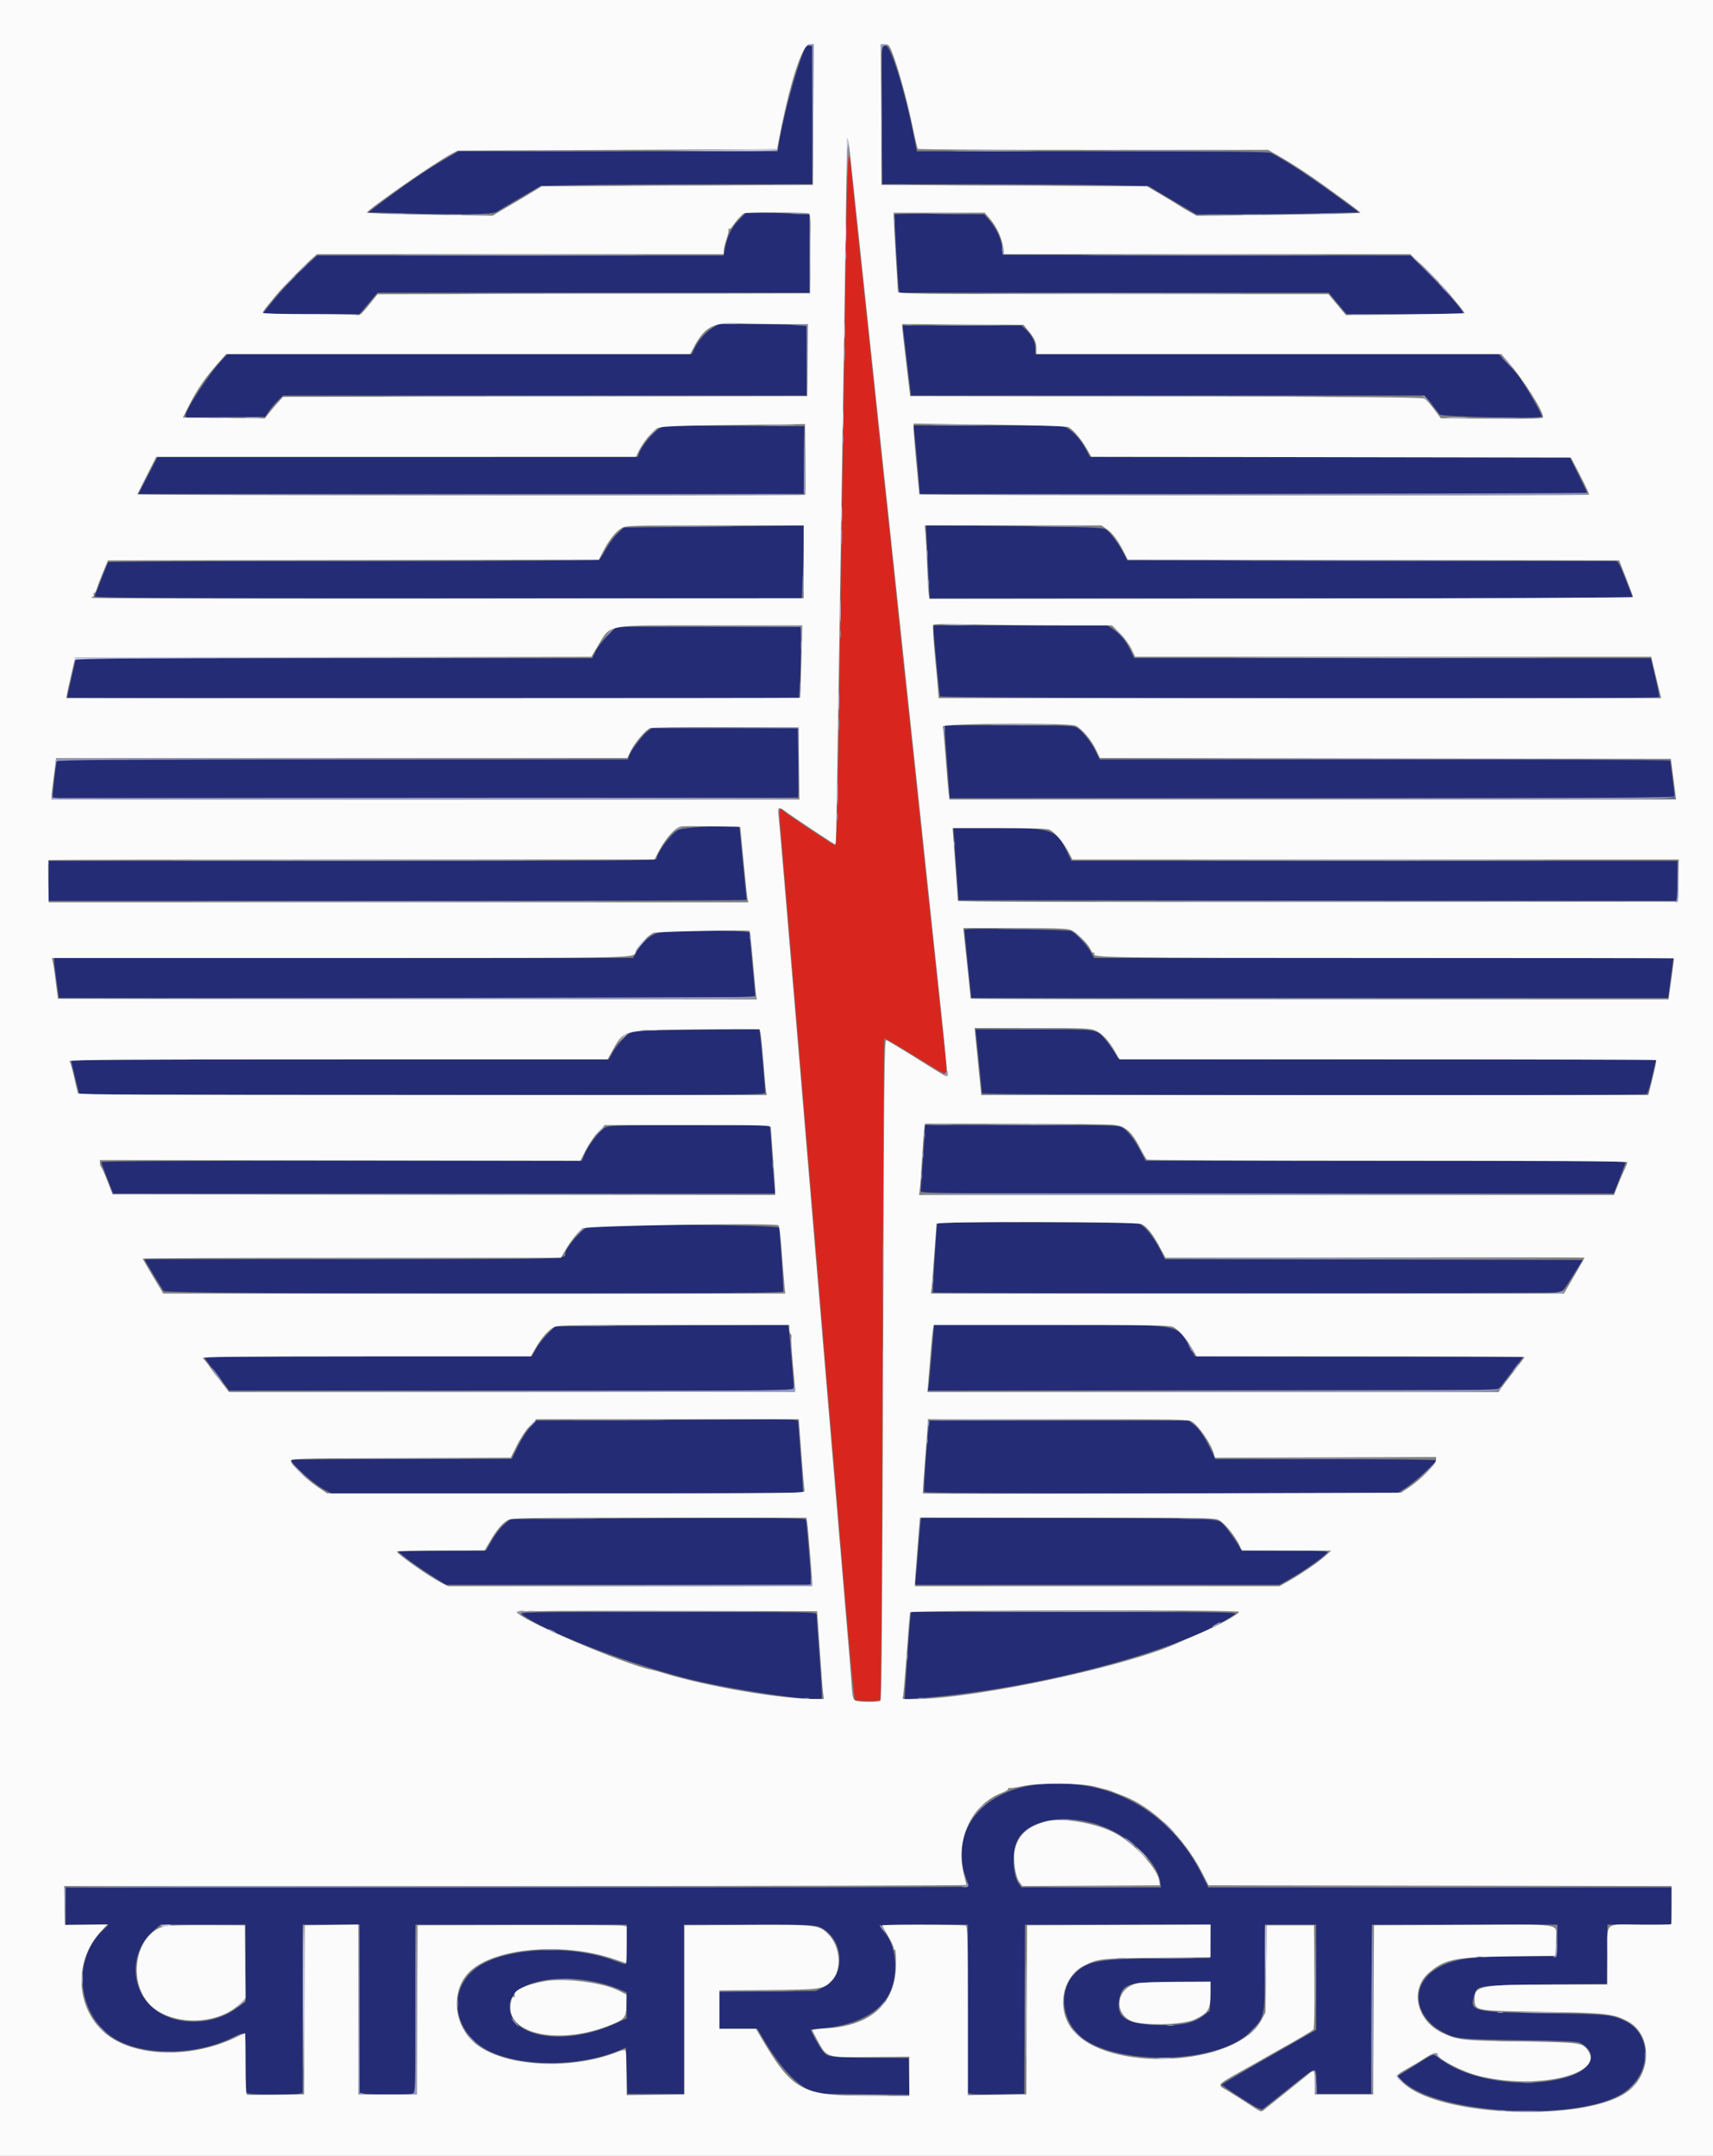 <svg id="svg" version="1.1" xmlns="http://www.w3.org/2000/svg" xmlns:xlink="http://www.w3.org/1999/xlink" width="400" height="503.333" viewBox="0, 0, 400,503.333"><rect x="0" y="0" width="400" height="503.333" fill="#808080" stroke="none"/><g id="svgg"><path id="path0" d="M186.888 14.083 C 184.945 19.685,182.608 28.802,181.804 33.921 L 181.580 35.341 144.331 35.329 L 107.081 35.317 104.291 36.932 C 99.288 39.828,94.766 42.936,87.097 48.750 L 86.028 49.561 93.568 49.781 C 107.068 50.173,115.084 50.070,115.908 49.494 C 116.306 49.215,118.801 47.728,121.453 46.188 L 126.275 43.389 135.054 43.208 C 139.883 43.108,154.146 43.020,166.750 43.013 L 189.667 43.000 189.667 26.833 L 189.667 10.667 188.870 10.667 C 188.158 10.667,187.946 11.033,186.888 14.083 M205.953 11.750 C 205.887 12.346,205.874 19.621,205.923 27.917 L 206.013 43.000 226.757 43.007 C 238.166 43.011,252.149 43.106,257.830 43.219 L 268.160 43.424 270.497 44.826 C 271.782 45.597,274.301 47.085,276.095 48.132 L 279.357 50.036 289.762 50.019 C 295.484 50.010,304.024 49.904,308.739 49.783 L 317.310 49.563 314.572 47.543 C 306.538 41.618,300.664 37.712,296.772 35.708 C 296.244 35.437,284.756 35.333,255.068 35.333 L 214.091 35.333 213.521 32.417 C 211.412 21.630,208.038 10.667,206.828 10.667 C 206.223 10.667,206.049 10.882,205.953 11.750 M172.588 51.300 C 170.852 53.085,169.941 54.905,169.344 57.780 L 168.953 59.667 121.503 59.667 L 74.053 59.667 71.686 61.838 C 68.877 64.416,65.124 68.451,62.895 71.289 L 61.289 73.333 72.615 73.333 L 83.941 73.333 86.044 70.833 L 88.146 68.333 138.573 68.333 L 189.000 68.333 189.000 59.218 L 189.000 50.102 184.948 49.885 C 182.719 49.765,179.381 49.669,177.531 49.672 L 174.167 49.677 172.588 51.300 M208.919 50.077 C 208.796 50.445,209.639 65.950,209.852 67.250 L 210.030 68.333 260.151 68.333 L 310.271 68.333 311.719 70.078 C 312.515 71.038,313.456 72.163,313.810 72.578 L 314.454 73.333 328.060 73.333 C 335.544 73.333,341.667 73.206,341.667 73.051 C 341.667 72.517,337.226 67.494,333.297 63.584 L 329.362 59.669 281.764 59.584 L 234.167 59.500 233.966 57.636 C 233.748 55.608,232.607 53.242,230.898 51.275 L 229.833 50.050 219.419 49.935 C 213.691 49.871,208.966 49.935,208.919 50.077 M166.300 76.616 C 164.652 77.661,163.045 79.518,162.134 81.428 L 161.543 82.667 107.339 82.667 L 53.135 82.667 51.950 83.917 C 48.879 87.157,43.336 95.596,43.334 97.036 C 43.334 97.435,43.610 97.551,44.417 97.490 C 45.013 97.445,49.193 97.392,53.706 97.371 L 61.911 97.333 62.773 96.032 C 63.246 95.316,64.189 94.191,64.868 93.532 L 66.102 92.333 127.218 92.333 L 188.333 92.333 188.333 84.217 L 188.333 76.100 185.282 75.883 C 183.604 75.764,178.983 75.667,175.014 75.667 L 167.797 75.667 166.300 76.616 M211.552 82.417 C 211.971 85.946,212.404 89.621,212.514 90.583 L 212.715 92.333 272.679 92.333 L 332.642 92.333 334.238 94.283 C 335.115 95.356,335.983 96.472,336.167 96.764 C 336.528 97.339,360.000 97.807,360.000 97.239 C 360.000 96.428,355.729 89.142,354.109 87.190 C 353.642 86.627,352.515 85.379,351.603 84.417 L 349.947 82.667 295.852 82.667 L 241.758 82.667 241.758 81.405 C 241.758 79.864,240.943 78.215,239.558 76.950 L 238.518 76.000 224.654 76.000 L 210.790 76.000 211.552 82.417 M153.825 100.142 C 152.420 100.987,149.819 104.182,149.261 105.750 L 148.935 106.667 92.865 106.667 L 36.796 106.667 34.563 111.000 L 32.330 115.333 109.999 115.333 L 187.667 115.333 187.708 108.333 C 187.731 104.483,187.769 100.921,187.792 100.417 L 187.833 99.500 171.500 99.418 L 155.167 99.336 153.825 100.142 M213.443 100.417 C 213.544 101.013,213.895 104.612,214.222 108.417 L 214.817 115.333 292.742 115.333 C 335.601 115.333,370.667 115.260,370.667 115.170 C 370.667 115.080,369.732 113.130,368.590 110.837 L 366.512 106.667 310.506 106.666 L 254.500 106.665 253.576 104.916 C 252.464 102.811,250.866 100.981,249.312 100.034 C 248.188 99.349,247.841 99.336,230.713 99.335 L 213.259 99.333 213.443 100.417 M161.592 122.995 L 145.684 123.167 144.206 124.558 C 143.393 125.323,142.161 126.973,141.467 128.224 C 140.773 129.476,140.047 130.611,139.853 130.746 C 139.659 130.881,113.859 130.992,82.520 130.992 C 51.182 130.992,25.438 131.107,25.313 131.246 C 25.187 131.386,24.450 133.150,23.675 135.167 C 22.899 137.183,22.189 139.021,22.097 139.250 C 21.963 139.583,38.591 139.667,104.579 139.667 L 187.230 139.667 187.447 134.917 C 187.566 132.304,187.665 128.479,187.665 126.417 L 187.667 122.667 182.583 122.745 C 179.787 122.788,170.341 122.901,161.592 122.995 M216.453 127.206 C 216.575 129.751,216.769 133.596,216.884 135.750 L 217.094 139.667 299.209 139.667 L 381.324 139.667 380.635 137.917 C 380.256 136.954,379.487 135.004,378.926 133.583 C 378.244 131.857,377.728 131.000,377.370 130.999 C 377.075 130.998,351.271 130.960,320.027 130.915 L 263.221 130.833 262.344 129.135 C 261.069 126.669,259.062 124.049,258.048 123.527 C 257.350 123.168,252.917 123.022,236.699 122.826 L 216.232 122.579 216.453 127.206 M218.000 146.886 C 218.000 148.165,219.333 162.088,219.503 162.583 C 219.664 163.053,387.178 163.220,387.426 162.750 C 387.499 162.612,387.096 160.513,386.529 158.083 L 385.500 153.667 325.167 153.650 L 264.833 153.633 263.916 151.733 C 262.889 149.604,261.561 148.027,259.776 146.816 L 258.574 146.000 238.287 146.000 L 218.000 146.000 218.000 146.886 M141.869 148.417 C 140.732 149.563,139.470 151.212,139.065 152.083 L 138.330 153.667 77.998 153.667 C 44.816 153.667,17.667 153.755,17.667 153.863 C 17.667 153.971,17.217 156.007,16.667 158.387 C 16.117 160.767,15.667 162.779,15.667 162.857 C 15.667 162.936,54.119 163.000,101.116 163.000 L 186.566 163.000 186.781 159.750 C 186.900 157.962,186.997 154.212,186.998 151.417 L 187.000 146.333 165.469 146.333 L 143.938 146.333 141.869 148.417 M220.660 170.583 C 220.656 171.271,220.907 175.096,221.218 179.083 L 221.783 186.333 306.391 186.333 L 391.000 186.333 390.989 185.583 C 390.984 185.171,390.763 183.258,390.500 181.333 C 390.237 179.408,390.016 177.721,390.011 177.583 C 390.005 177.446,360.031 177.333,323.403 177.333 L 256.806 177.333 255.868 175.421 C 254.737 173.115,252.597 170.487,251.308 169.820 C 250.524 169.415,247.885 169.333,235.517 169.333 L 220.667 169.333 220.660 170.583 M151.082 170.862 C 149.876 171.813,147.209 175.420,146.852 176.583 L 146.622 177.333 79.984 177.333 L 13.346 177.333 13.193 178.083 C 12.971 179.175,12.333 184.754,12.333 185.606 L 12.333 186.333 99.278 186.333 C 147.097 186.333,186.285 186.271,186.361 186.195 C 186.437 186.119,186.457 182.444,186.405 178.028 L 186.310 170.000 169.238 170.004 L 152.167 170.007 151.082 170.862 M158.165 193.856 C 156.291 195.128,153.333 199.206,153.333 200.518 C 153.333 200.937,144.058 201.000,82.366 201.000 L 11.399 201.000 11.352 205.667 L 11.305 210.333 92.819 210.333 C 137.652 210.333,174.332 210.221,174.330 210.083 C 174.329 209.946,173.957 206.158,173.503 201.667 C 173.050 197.175,172.676 193.387,172.673 193.250 C 172.653 192.449,159.424 193.002,158.165 193.856 M222.848 196.417 C 222.969 198.112,223.241 201.900,223.451 204.833 L 223.833 210.167 307.750 210.251 L 391.667 210.335 391.667 205.667 L 391.667 201.000 320.917 200.986 L 250.167 200.973 249.426 199.403 C 246.692 193.608,245.956 193.333,233.185 193.333 L 222.626 193.333 222.848 196.417 M226.000 216.931 L 225.167 217.028 225.984 225.014 L 226.802 233.000 308.168 233.000 L 389.535 233.000 389.948 229.750 C 390.175 227.963,390.449 225.862,390.557 225.083 L 390.754 223.667 323.127 223.664 L 255.500 223.662 254.703 222.266 C 253.637 220.400,251.190 217.821,250.071 217.384 C 249.256 217.067,228.228 216.670,226.000 216.931 M153.542 217.823 C 151.675 218.488,149.978 219.969,148.833 221.931 L 147.833 223.644 80.250 223.656 L 12.667 223.667 12.666 224.417 C 12.666 224.829,12.915 226.929,13.220 229.083 L 13.773 233.000 95.053 233.000 C 172.241 233.000,176.333 232.971,176.333 232.417 C 176.333 232.096,176.035 228.758,175.671 225.000 C 175.307 221.242,175.007 217.979,175.004 217.750 C 174.998 217.118,155.334 217.184,153.542 217.823 M151.117 240.645 C 148.055 240.800,147.263 240.951,146.625 241.500 C 145.119 242.796,143.678 244.517,142.927 245.917 L 142.168 247.333 79.417 247.333 C 29.434 247.333,16.668 247.418,16.675 247.750 C 16.680 247.979,17.102 249.817,17.613 251.833 L 18.542 255.500 98.604 255.584 C 174.699 255.664,178.667 255.639,178.670 255.084 C 178.675 254.196,177.662 242.652,177.471 241.417 L 177.303 240.333 166.068 240.395 C 159.889 240.429,153.161 240.542,151.117 240.645 M228.548 247.583 C 228.957 251.571,229.302 255.021,229.313 255.250 C 229.336 255.717,383.839 255.878,384.529 255.412 C 384.728 255.277,385.225 253.742,385.632 252.000 C 386.040 250.258,386.455 248.496,386.556 248.083 L 386.739 247.333 323.869 247.333 C 287.476 247.333,261.000 247.209,261.000 247.037 C 261.000 246.691,258.958 243.674,257.903 242.460 C 256.002 240.274,256.463 240.333,241.445 240.333 L 227.802 240.333 228.548 247.583 M141.367 263.240 C 140.060 263.884,137.266 267.494,136.458 269.583 L 135.909 271.000 79.788 271.000 C 44.565 271.000,23.667 271.118,23.667 271.317 C 23.667 271.491,24.292 273.216,25.055 275.150 L 26.444 278.667 103.759 278.667 L 181.074 278.667 180.890 277.583 C 180.789 276.987,180.537 273.725,180.331 270.333 C 180.125 266.942,179.889 263.829,179.805 263.417 L 179.654 262.667 161.077 262.674 C 144.385 262.681,142.385 262.738,141.367 263.240 M215.995 263.417 C 215.993 263.829,215.769 267.167,215.498 270.833 C 215.227 274.500,215.004 277.762,215.003 278.083 C 215.000 278.637,219.072 278.666,295.917 278.661 L 376.833 278.655 378.082 275.411 C 378.769 273.627,379.423 271.904,379.535 271.583 C 379.728 271.029,376.920 271.000,323.619 270.996 L 267.500 270.993 266.230 268.574 C 264.862 265.967,263.462 264.185,262.053 263.256 C 261.230 262.713,259.548 262.671,238.583 262.669 L 216.000 262.667 215.995 263.417 M218.859 285.743 C 218.633 286.504,217.715 301.475,217.877 301.738 C 218.072 302.053,361.609 302.041,363.578 301.726 C 364.950 301.506,365.055 301.395,367.275 297.833 L 369.561 294.167 320.781 294.082 L 272.001 293.998 271.230 292.400 C 270.017 289.887,268.137 287.228,266.935 286.326 L 265.833 285.500 242.409 285.410 C 223.701 285.338,218.959 285.405,218.859 285.743 M137.333 286.373 C 135.790 286.985,132.000 291.445,132.000 292.649 C 132.000 294.017,133.586 293.975,82.405 293.983 C 55.691 293.988,33.804 293.993,33.768 293.996 C 33.624 294.005,37.779 300.876,38.258 301.420 C 38.953 302.207,182.561 302.331,182.863 301.544 C 182.956 301.300,182.800 298.007,182.516 294.226 C 182.232 290.446,182.000 287.048,182.000 286.676 C 182.000 285.913,139.225 285.622,137.333 286.373 M138.223 309.583 L 129.612 309.678 127.870 311.422 C 126.912 312.382,125.687 313.954,125.148 314.916 L 124.167 316.666 85.917 316.666 C 64.879 316.667,47.667 316.744,47.667 316.838 C 47.667 316.933,48.529 318.108,49.583 319.450 C 50.638 320.791,51.950 322.511,52.500 323.270 L 53.500 324.651 119.417 324.659 L 185.333 324.667 185.337 323.917 C 185.342 322.753,184.323 310.926,184.145 310.083 L 183.987 309.333 165.410 309.411 C 155.193 309.453,142.958 309.531,138.223 309.583 M217.537 316.250 C 217.221 320.054,216.893 323.505,216.808 323.917 L 216.654 324.668 283.242 324.584 L 349.830 324.500 352.738 320.667 L 355.646 316.833 317.336 316.749 L 279.026 316.664 278.123 315.082 C 274.561 308.848,277.340 309.333,245.235 309.333 L 218.111 309.333 217.537 316.250 M144.068 331.583 L 125.303 331.672 123.876 333.141 C 123.074 333.966,121.802 335.927,120.974 337.614 L 119.500 340.619 93.750 340.643 C 79.587 340.656,68.000 340.750,68.000 340.851 C 68.000 341.831,73.376 346.597,75.972 347.917 L 77.446 348.667 132.370 348.667 C 162.578 348.667,187.369 348.545,187.461 348.396 C 187.553 348.247,187.341 344.535,186.990 340.146 C 186.638 335.757,186.347 331.979,186.342 331.750 C 186.335 331.423,183.800 331.351,174.583 331.414 C 168.121 331.458,154.389 331.534,144.068 331.583 M216.861 333.083 C 216.398 336.730,215.629 348.003,215.822 348.316 C 215.973 348.559,232.900 348.667,271.135 348.667 L 326.230 348.667 328.365 347.287 C 330.451 345.939,335.333 341.494,335.333 340.944 C 335.333 340.791,323.742 340.667,309.574 340.667 L 283.815 340.667 282.762 338.493 C 281.278 335.426,280.014 333.580,278.696 332.553 L 277.559 331.667 247.300 331.667 L 217.041 331.667 216.861 333.083 M131.863 354.583 L 119.225 354.675 117.807 355.837 C 117.027 356.476,115.739 358.118,114.944 359.485 L 113.500 361.970 103.167 362.068 L 92.833 362.167 94.833 363.766 C 95.933 364.645,98.471 366.408,100.473 367.682 L 104.114 370.000 146.723 370.000 L 189.333 370.000 189.333 368.744 C 189.333 367.040,188.354 355.271,188.169 354.750 C 188.023 354.338,172.200 354.291,131.863 354.583 M214.876 356.210 C 214.767 357.286,214.523 360.192,214.334 362.667 C 214.146 365.142,213.909 367.804,213.809 368.583 L 213.626 370.000 256.198 370.000 L 298.769 370.000 300.938 368.787 C 304.635 366.720,310.000 362.868,310.000 362.282 C 310.000 362.127,305.435 362.000,299.856 362.000 C 290.060 362.000,289.704 361.977,289.503 361.344 C 289.308 360.730,286.642 356.928,285.857 356.144 C 284.129 354.422,286.460 354.534,249.319 354.388 L 215.075 354.252 214.876 356.210 M122.000 376.990 C 126.914 380.776,145.273 387.926,160.000 391.789 C 169.680 394.328,190.949 397.496,191.904 396.540 C 191.996 396.448,191.755 392.121,191.369 386.924 C 190.983 381.727,190.667 377.218,190.667 376.904 C 190.667 376.369,188.504 376.334,155.917 376.341 C 121.544 376.348,121.176 376.355,122.000 376.990 M212.522 378.417 C 212.303 380.729,211.778 387.977,211.444 393.284 L 211.228 396.735 214.197 396.518 C 241.669 394.508,276.312 385.324,288.425 376.840 C 289.074 376.385,285.221 376.333,250.934 376.333 L 212.720 376.333 212.522 378.417 M241.969 416.678 C 228.919 418.203,221.608 428.065,225.646 438.693 C 225.982 439.576,226.174 440.382,226.073 440.483 C 225.972 440.584,178.514 440.667,120.611 440.667 L 15.333 440.667 15.333 445.000 L 15.333 449.333 20.364 449.333 L 25.395 449.333 23.895 450.791 C 16.168 458.301,18.492 472.177,28.244 476.750 C 35.216 480.019,46.116 479.634,54.035 475.839 C 57.601 474.130,57.333 473.660,57.333 481.625 L 57.333 488.583 58.375 488.792 C 59.704 489.057,68.923 489.056,69.917 488.790 L 70.667 488.589 70.667 468.961 L 70.667 449.333 77.333 449.333 L 84.000 449.333 84.000 468.958 L 84.000 488.583 85.042 488.792 C 86.370 489.057,95.257 489.056,96.250 488.790 L 97.000 488.589 97.000 468.961 L 97.000 449.333 121.667 449.333 L 146.333 449.333 146.333 454.039 C 146.333 458.372,146.287 458.729,145.750 458.551 C 145.429 458.444,144.089 457.977,142.773 457.512 C 133.074 454.085,119.079 454.680,112.214 458.809 C 104.136 463.669,105.367 474.641,114.477 478.989 C 122.007 482.583,135.205 482.532,144.167 478.876 L 146.167 478.060 146.333 483.447 L 146.500 488.833 153.083 488.866 L 159.667 488.898 159.667 469.116 L 159.667 449.333 174.917 449.341 C 188.946 449.347,190.274 449.397,191.503 449.955 C 197.029 452.466,197.661 461.253,192.500 463.833 L 190.500 464.833 179.250 464.937 L 168.000 465.040 168.000 469.353 L 168.000 473.667 172.431 473.667 L 176.861 473.667 178.105 475.792 C 181.744 482.014,185.501 486.284,188.667 487.797 L 190.833 488.833 201.594 488.945 L 212.354 489.056 212.260 484.778 L 212.167 480.500 203.667 480.420 C 193.586 480.326,193.303 480.289,192.166 478.939 C 191.439 478.074,189.333 474.323,189.333 473.891 C 189.333 473.820,190.563 473.660,192.065 473.535 C 199.145 472.944,204.651 470.319,207.166 466.335 C 209.854 462.077,209.640 455.064,206.708 451.333 C 206.203 450.692,205.679 449.979,205.542 449.750 C 205.346 449.420,207.454 449.333,215.647 449.333 L 226.000 449.333 226.000 468.994 L 226.000 488.654 226.772 488.848 C 227.196 488.954,230.159 488.995,233.355 488.937 L 239.167 488.833 239.253 469.083 L 239.339 449.333 261.013 449.333 L 282.688 449.333 282.594 453.250 L 282.500 457.167 271.000 457.232 C 256.684 457.314,253.969 457.785,251.057 460.691 C 247.419 464.320,247.668 470.653,251.612 474.777 C 258.857 482.354,284.025 482.221,291.715 474.565 C 295.376 470.921,295.333 471.103,295.333 459.160 L 295.333 449.333 301.333 449.333 L 307.333 449.333 307.333 461.629 L 307.333 473.924 296.333 480.207 C 290.283 483.663,285.333 486.584,285.333 486.699 C 285.333 486.898,288.735 489.168,292.619 491.561 C 293.602 492.166,294.577 492.556,294.786 492.427 C 294.995 492.298,297.767 490.124,300.945 487.596 C 307.786 482.154,307.284 482.285,307.404 485.917 L 307.500 488.833 313.833 488.833 L 320.167 488.833 320.253 469.083 L 320.339 449.333 342.014 449.333 L 363.689 449.333 363.594 453.036 L 363.500 456.739 356.000 456.688 C 343.758 456.604,338.937 457.329,335.135 459.824 C 329.353 463.618,330.186 470.762,336.833 474.386 C 339.796 476.001,340.796 476.108,354.833 476.309 C 365.235 476.458,368.350 476.601,369.000 476.958 C 373.253 479.297,371.944 483.037,366.237 484.848 C 356.996 487.781,343.193 485.925,336.551 480.855 C 334.627 479.387,334.937 479.362,331.976 481.218 C 330.614 482.071,328.778 483.218,327.897 483.766 L 326.293 484.762 327.897 486.185 C 336.147 493.508,367.039 495.321,378.217 489.138 C 385.578 485.067,386.267 475.067,379.412 471.814 C 376.321 470.347,375.367 470.256,360.667 470.027 C 343.644 469.761,343.109 469.621,344.272 465.739 C 344.944 463.498,344.790 463.520,360.833 463.333 L 375.167 463.167 375.257 456.250 L 375.347 449.333 382.840 449.333 L 390.333 449.333 390.333 445.000 L 390.333 440.667 336.240 440.667 L 282.146 440.667 280.877 438.083 C 273.308 422.675,258.825 414.707,241.969 416.678 M255.289 425.677 C 262.804 427.759,270.228 434.260,270.912 439.356 L 271.088 440.667 254.794 440.656 L 238.500 440.646 237.910 439.835 C 236.438 437.811,236.240 432.321,237.545 429.702 C 239.805 425.166,247.306 423.465,255.289 425.677 M57.333 458.334 L 57.333 467.335 55.325 468.813 C 49.073 473.416,39.436 472.969,34.725 467.858 C 30.267 463.022,30.741 455.236,35.759 450.847 L 37.489 449.333 47.411 449.333 L 57.333 449.333 57.333 458.334 M140.060 462.954 C 141.469 463.290,143.454 463.925,144.471 464.365 L 146.322 465.167 146.328 468.204 L 146.333 471.241 143.706 472.442 C 131.869 477.852,118.996 475.761,119.001 468.427 C 119.005 463.015,129.198 460.366,140.060 462.954 M282.595 466.067 L 282.500 469.468 281.141 470.504 C 278.800 472.288,276.464 472.837,271.333 472.810 C 263.086 472.766,260.421 471.095,261.385 466.574 C 262.118 463.137,263.452 462.735,274.262 462.697 L 282.690 462.667 282.595 466.067 " stroke="none" fill="#242c75" fill-rule="evenodd"></path><path id="path1" d="M0.000 251.667 L 0.000 503.333 200.000 503.333 L 400.000 503.333 400.000 251.667 L 400.000 0.000 200.000 0.000 L 0.000 0.000 0.000 251.667 M189.920 26.750 L 189.833 43.167 158.167 43.333 L 126.500 43.500 123.833 45.131 C 122.367 46.029,120.642 47.056,120.000 47.415 C 119.358 47.774,117.980 48.583,116.936 49.213 L 115.039 50.358 100.353 50.126 C 92.275 49.998,85.667 49.789,85.667 49.661 C 85.667 49.023,101.436 38.044,105.350 35.957 L 106.833 35.167 144.136 35.000 L 181.439 34.833 182.193 31.000 C 184.595 18.790,187.397 10.333,189.039 10.333 L 190.006 10.333 189.920 26.750 M208.068 11.583 C 209.526 15.025,211.804 23.215,213.191 30.000 C 213.697 32.475,214.211 34.617,214.332 34.760 C 214.454 34.904,232.908 35.014,255.340 35.005 L 296.126 34.990 299.146 36.729 C 302.091 38.424,306.078 41.049,309.553 43.581 C 310.499 44.270,312.712 45.878,314.470 47.155 C 316.228 48.432,317.667 49.572,317.667 49.689 C 317.667 49.806,309.069 50.011,298.560 50.144 L 279.453 50.387 277.810 49.479 C 276.906 48.980,275.792 48.312,275.333 47.996 C 274.875 47.679,273.000 46.538,271.167 45.460 L 267.833 43.500 236.833 43.333 L 205.833 43.167 205.747 26.750 L 205.660 10.333 206.599 10.333 C 207.368 10.333,207.634 10.560,208.068 11.583 M198.630 37.167 C 198.851 39.367,199.395 44.542,199.840 48.667 C 200.286 52.792,201.259 61.942,202.003 69.000 C 202.747 76.058,203.645 84.533,203.999 87.833 C 204.587 93.320,205.588 102.725,206.819 114.333 C 207.082 116.808,207.605 121.683,207.982 125.167 C 208.604 130.904,211.522 158.382,212.324 166.047 C 212.763 170.242,213.468 176.862,214.503 186.500 C 214.975 190.900,215.801 198.700,216.338 203.833 C 216.874 208.967,217.539 215.267,217.815 217.833 C 220.280 240.752,221.328 251.117,221.194 251.251 C 221.036 251.408,220.048 250.860,216.833 248.831 C 212.166 245.887,207.441 243.015,206.971 242.837 C 206.489 242.655,206.421 249.528,206.208 319.724 C 206.026 379.440,205.882 396.868,205.570 397.067 C 204.991 397.435,200.401 397.393,199.691 397.013 C 199.206 396.753,199.051 396.080,198.867 393.430 C 198.743 391.635,198.424 387.617,198.159 384.500 C 196.219 361.689,189.742 284.633,187.498 257.667 C 187.231 254.458,186.414 244.708,185.682 236.000 C 184.950 227.292,183.822 213.867,183.176 206.167 C 182.529 198.467,181.908 191.379,181.795 190.417 C 181.558 188.399,181.818 188.248,183.439 189.460 C 185.136 190.730,195.105 197.340,195.185 197.249 C 195.225 197.204,195.577 176.167,195.967 150.500 C 196.358 124.833,196.821 95.208,196.996 84.667 C 197.171 74.125,197.416 57.930,197.540 48.679 C 197.664 39.427,197.870 32.152,197.998 32.512 C 198.125 32.872,198.410 34.967,198.630 37.167 M188.922 49.842 C 189.252 49.952,189.325 52.007,189.255 59.242 L 189.167 68.500 138.667 68.600 L 88.167 68.701 86.667 70.571 C 84.335 73.477,84.018 73.750,83.219 73.535 C 82.824 73.429,77.737 73.340,71.917 73.338 C 65.824 73.335,61.333 73.205,61.333 73.032 C 61.333 72.866,61.821 72.145,62.417 71.431 C 63.012 70.716,64.025 69.486,64.667 68.698 C 65.910 67.170,71.013 61.976,72.893 60.326 L 74.023 59.333 121.512 59.333 L 169.000 59.333 169.000 58.492 C 169.000 58.029,169.296 56.808,169.658 55.779 C 170.019 54.749,170.220 53.741,170.104 53.537 C 169.988 53.333,170.018 53.280,170.171 53.419 C 170.325 53.558,170.686 53.319,170.975 52.888 C 171.828 51.614,173.159 50.131,173.742 49.804 C 174.261 49.514,188.044 49.548,188.922 49.842 M231.166 51.083 C 232.707 52.876,233.990 55.654,234.236 57.726 L 234.426 59.333 281.853 59.333 L 329.281 59.333 331.557 61.417 C 333.455 63.154,337.566 67.481,338.835 69.079 C 339.019 69.310,339.825 70.294,340.627 71.263 C 341.429 72.233,342.028 73.077,341.959 73.139 C 341.890 73.200,335.632 73.322,328.053 73.410 L 314.272 73.569 312.227 71.118 L 310.182 68.667 259.924 68.667 C 212.284 68.667,209.666 68.636,209.661 68.083 C 209.659 67.762,209.435 63.900,209.165 59.500 C 208.895 55.100,208.672 51.087,208.670 50.583 L 208.667 49.667 219.307 49.667 L 229.948 49.667 231.166 51.083 M182.422 75.665 L 188.678 75.667 188.589 84.083 L 188.500 92.500 127.292 92.584 L 66.083 92.668 64.792 94.116 C 64.081 94.913,63.125 96.044,62.667 96.630 L 61.833 97.696 52.267 97.598 L 42.701 97.500 43.959 95.000 C 46.049 90.846,47.701 88.430,51.028 84.666 L 52.795 82.667 106.981 82.667 L 161.168 82.667 161.999 81.083 C 164.446 76.424,166.535 75.255,172.000 75.487 C 174.292 75.584,178.982 75.665,182.422 75.665 M240.077 77.154 C 241.599 78.998,242.000 79.878,242.000 81.371 L 242.000 82.667 296.276 82.667 L 350.553 82.667 352.122 84.466 C 355.676 88.540,360.333 95.881,360.333 97.409 C 360.334 97.746,357.880 97.815,348.379 97.742 L 336.425 97.651 334.883 95.550 C 334.035 94.395,333.002 93.272,332.587 93.054 C 332.015 92.753,317.492 92.639,272.181 92.579 L 212.530 92.500 211.614 84.833 C 211.111 80.617,210.692 76.824,210.683 76.406 L 210.667 75.646 224.827 75.740 L 238.988 75.833 240.077 77.154 M188.072 107.195 C 188.124 111.702,188.104 115.452,188.028 115.528 C 187.773 115.782,31.943 115.671,32.056 115.417 C 32.117 115.279,33.136 113.254,34.320 110.917 L 36.473 106.667 92.487 106.663 L 148.500 106.659 149.112 105.380 C 149.931 103.671,151.946 101.056,153.107 100.196 C 154.104 99.458,155.300 99.412,182.072 99.074 L 187.977 99.000 188.072 107.195 M249.474 99.715 C 250.535 100.242,252.455 102.493,253.706 104.677 L 254.833 106.645 310.833 106.739 L 366.833 106.833 369.031 111.080 C 370.240 113.416,371.152 115.403,371.059 115.497 C 370.784 115.771,214.667 115.691,214.662 115.417 C 214.660 115.279,214.360 112.092,213.996 108.333 C 213.632 104.575,213.334 100.914,213.334 100.198 L 213.333 98.895 231.057 99.133 C 242.077 99.281,249.043 99.501,249.474 99.715 M187.667 131.165 L 187.667 139.664 104.801 139.749 C 59.226 139.795,21.763 139.723,21.551 139.588 C 21.279 139.415,21.299 139.342,21.619 139.338 C 21.890 139.335,21.992 139.126,21.873 138.816 C 21.764 138.531,21.800 138.377,21.954 138.472 C 22.108 138.567,22.403 138.087,22.610 137.406 C 22.817 136.724,23.483 134.967,24.090 133.500 L 25.195 130.833 82.514 130.748 L 139.833 130.663 140.910 128.581 C 142.209 126.071,143.753 124.141,145.140 123.295 C 146.115 122.700,147.204 122.669,166.917 122.668 L 187.667 122.667 187.667 131.165 M258.408 123.502 C 259.752 124.415,261.091 126.204,262.460 128.916 L 263.344 130.665 320.714 130.749 L 378.085 130.833 379.709 134.973 C 380.603 137.250,381.333 139.237,381.333 139.389 C 381.333 139.540,344.365 139.702,299.182 139.749 L 217.030 139.833 216.862 138.667 C 216.770 138.025,216.609 135.175,216.505 132.333 C 216.402 129.492,216.230 126.154,216.125 124.917 L 215.932 122.667 236.555 122.667 L 257.179 122.667 258.408 123.502 M247.372 146.000 L 259.637 146.000 261.423 147.750 C 262.406 148.712,263.630 150.362,264.144 151.417 L 265.078 153.333 325.331 153.333 L 385.583 153.333 385.778 154.250 C 385.885 154.754,386.408 156.929,386.940 159.083 L 387.907 163.000 303.537 163.000 L 219.167 162.999 219.076 161.583 C 219.026 160.804,218.687 157.041,218.324 153.221 C 217.960 149.401,217.762 146.115,217.883 145.919 C 218.036 145.672,220.703 145.629,226.606 145.781 C 231.282 145.902,240.627 146.000,247.372 146.000 M187.127 154.417 C 187.007 159.046,186.879 162.870,186.844 162.915 C 186.809 162.961,148.242 162.999,101.140 163.001 L 15.500 163.004 15.603 162.252 C 15.660 161.839,16.123 159.700,16.632 157.500 L 17.558 153.500 77.813 153.423 L 138.068 153.345 139.424 151.097 C 142.750 145.582,140.562 146.003,165.924 146.001 L 187.347 146.000 187.127 154.417 M251.240 169.452 C 252.693 170.203,254.850 172.776,255.917 175.030 L 256.833 176.965 323.500 177.066 L 390.167 177.167 390.537 180.000 C 390.741 181.558,391.014 183.696,391.144 184.750 L 391.381 186.667 306.544 186.667 L 221.708 186.667 221.519 185.250 C 221.416 184.471,221.099 180.694,220.815 176.857 C 220.531 173.020,220.231 169.770,220.147 169.635 C 219.676 168.873,249.777 168.695,251.240 169.452 M186.589 178.250 L 186.678 186.667 99.339 186.667 C 17.404 186.667,12.000 186.632,12.000 186.101 C 12.000 185.789,12.252 183.614,12.559 181.267 L 13.118 177.000 79.809 176.986 L 146.500 176.973 147.267 175.337 C 148.122 173.513,150.750 170.418,151.811 169.986 C 152.190 169.832,160.150 169.734,169.500 169.770 L 186.500 169.833 186.589 178.250 M173.626 201.096 C 174.049 205.535,174.473 209.504,174.567 209.917 L 174.739 210.667 93.053 210.667 L 11.368 210.667 11.267 205.805 C 11.212 203.130,11.229 200.880,11.306 200.805 C 11.382 200.729,43.257 200.666,82.139 200.666 L 152.833 200.665 153.830 198.749 C 155.417 195.699,157.735 193.131,159.071 192.941 C 159.490 192.882,162.763 192.877,166.345 192.930 L 172.856 193.026 173.626 201.096 M245.105 193.710 C 246.324 194.340,248.253 196.590,249.369 198.683 L 250.426 200.667 321.222 200.667 L 392.018 200.667 391.926 205.583 L 391.833 210.500 307.750 210.584 C 250.032 210.642,223.667 210.560,223.667 210.323 C 223.667 210.015,222.867 198.940,222.554 194.917 L 222.431 193.333 233.404 193.333 C 240.904 193.333,244.608 193.452,245.105 193.710 M250.094 217.126 C 251.424 217.695,254.146 220.409,254.680 221.698 C 254.898 222.226,255.233 222.562,255.424 222.444 C 255.635 222.314,255.668 222.394,255.509 222.652 C 254.918 223.608,258.400 223.659,323.467 223.658 C 360.483 223.658,390.810 223.699,390.861 223.750 C 390.911 223.800,390.740 225.340,390.480 227.171 C 390.220 229.002,389.921 231.137,389.816 231.917 L 389.626 233.333 308.146 233.333 C 263.332 233.333,226.667 233.248,226.667 233.144 C 226.667 233.040,226.367 230.153,226.001 226.728 C 225.635 223.302,225.246 219.637,225.135 218.583 L 224.935 216.667 236.978 216.667 C 246.467 216.667,249.249 216.764,250.094 217.126 M175.799 224.333 C 176.117 228.092,176.458 231.654,176.559 232.251 L 176.741 233.335 95.125 233.251 L 13.509 233.167 12.967 228.793 C 12.669 226.387,12.321 224.250,12.193 224.043 C 12.065 223.836,12.157 223.666,12.397 223.664 C 12.637 223.663,42.908 223.661,79.667 223.661 C 152.997 223.660,147.693 223.789,148.509 221.980 C 149.079 220.715,151.325 218.392,152.553 217.797 C 153.194 217.487,174.689 217.043,175.028 217.333 C 175.135 217.425,175.482 220.575,175.799 224.333 M177.953 244.333 C 178.151 246.442,178.398 249.367,178.503 250.833 C 178.607 252.300,178.769 253.987,178.862 254.583 L 179.030 255.667 98.671 255.667 C 34.676 255.667,18.286 255.582,18.183 255.250 C 18.111 255.021,17.716 253.333,17.305 251.500 C 16.894 249.667,16.413 247.979,16.238 247.750 C 15.983 247.417,28.566 247.333,78.898 247.333 L 141.877 247.333 142.660 245.917 C 145.777 240.276,144.883 240.529,162.333 240.333 C 170.492 240.242,177.263 240.242,177.380 240.333 C 177.498 240.425,177.755 242.225,177.953 244.333 M255.836 240.622 C 257.407 241.335,258.956 243.007,260.375 245.523 L 261.397 247.333 323.976 247.333 C 358.395 247.333,386.632 247.410,386.726 247.504 C 386.819 247.597,386.450 249.472,385.905 251.670 L 384.914 255.667 307.020 255.667 L 229.125 255.667 228.537 249.750 C 228.213 246.496,227.864 242.971,227.760 241.917 L 227.572 240.000 241.036 240.007 C 253.338 240.014,254.615 240.067,255.836 240.622 M260.135 262.623 C 262.858 262.925,264.269 264.202,266.331 268.227 C 266.971 269.477,267.646 270.610,267.831 270.745 C 268.016 270.880,293.329 270.992,324.083 270.995 C 360.291 270.998,380.000 271.115,380.000 271.326 C 380.000 271.505,379.634 272.443,379.187 273.409 C 378.740 274.376,378.037 276.029,377.626 277.083 L 376.877 279.000 295.741 279.000 L 214.604 279.000 214.797 277.417 C 214.903 276.546,215.150 273.133,215.346 269.833 C 215.542 266.533,215.772 263.496,215.857 263.083 L 216.013 262.333 236.923 262.350 C 248.424 262.360,258.869 262.483,260.135 262.623 M180.007 263.250 C 180.011 263.571,180.234 266.683,180.502 270.167 C 180.771 273.650,180.992 277.063,180.995 277.751 L 181.000 279.001 103.640 278.917 L 26.280 278.833 25.122 275.833 C 24.484 274.183,23.821 272.691,23.648 272.517 C 23.475 272.343,23.333 271.893,23.333 271.517 L 23.333 270.833 79.417 270.915 L 135.500 270.998 136.833 268.425 C 137.567 267.010,138.852 265.136,139.689 264.260 L 141.211 262.667 160.605 262.667 C 178.852 262.667,180.000 262.701,180.007 263.250 M266.611 285.805 C 267.881 286.461,269.147 288.065,270.774 291.080 L 272.167 293.661 321.083 293.580 C 347.988 293.536,370.000 293.561,370.000 293.635 C 370.000 293.709,368.919 295.621,367.597 297.885 L 365.194 302.000 291.285 302.000 L 217.375 302.000 217.520 300.917 C 217.659 299.882,218.667 286.524,218.667 285.719 C 218.667 285.091,265.392 285.174,266.611 285.805 M182.536 292.074 C 182.768 295.241,183.047 298.771,183.155 299.917 L 183.352 302.000 110.735 302.000 L 38.118 302.000 35.726 298.030 C 34.410 295.846,33.333 293.971,33.333 293.863 C 33.333 293.755,55.302 293.667,82.153 293.667 L 130.972 293.667 131.882 292.083 C 133.075 290.008,134.957 287.594,136.000 286.801 C 136.866 286.142,180.999 285.441,181.807 286.074 C 181.976 286.206,182.304 288.906,182.536 292.074 M184.333 310.314 C 184.333 310.853,184.469 311.378,184.635 311.481 C 184.801 311.583,184.868 311.935,184.782 312.261 C 184.697 312.588,184.861 315.419,185.147 318.554 C 185.433 321.688,185.667 324.421,185.667 324.626 C 185.667 324.901,168.181 325.000,119.568 325.000 L 53.470 325.000 52.161 323.283 C 51.440 322.338,50.690 321.401,50.493 321.199 C 50.296 320.998,49.625 320.083,49.002 319.167 C 48.379 318.250,47.636 317.317,47.351 317.094 C 46.943 316.774,55.019 316.686,85.392 316.677 L 123.951 316.667 125.027 314.787 C 126.328 312.512,127.821 310.766,129.167 309.946 C 130.114 309.368,131.596 309.336,157.250 309.335 L 184.333 309.333 184.333 310.314 M273.958 309.812 C 275.224 310.467,277.112 312.618,278.359 314.827 L 279.397 316.667 317.698 316.667 C 338.764 316.667,356.000 316.737,356.000 316.823 C 356.000 316.909,354.858 318.441,353.462 320.226 C 352.066 322.012,350.698 323.817,350.423 324.237 L 349.923 325.000 283.246 325.000 L 216.568 325.000 216.772 322.417 C 217.331 315.331,217.684 311.398,217.848 310.417 L 218.030 309.333 245.532 309.333 C 268.774 309.333,273.176 309.407,273.958 309.812 M187.126 339.417 C 187.451 343.863,187.792 347.762,187.882 348.083 C 188.037 348.637,185.227 348.667,132.227 348.667 L 76.409 348.667 74.288 347.251 C 71.644 345.486,68.057 342.054,67.929 341.167 C 67.834 340.506,68.048 340.499,93.549 340.415 L 119.265 340.329 120.716 337.419 C 121.516 335.813,122.849 333.798,123.689 332.921 L 125.211 331.333 155.872 331.333 L 186.533 331.333 187.126 339.417 M278.372 331.919 C 280.047 333.034,282.912 337.276,283.457 339.447 L 283.681 340.341 309.507 340.254 L 335.333 340.167 335.333 340.925 C 335.333 341.844,331.785 345.410,329.044 347.244 L 327.167 348.500 271.385 348.667 C 240.705 348.758,215.557 348.758,215.500 348.667 C 215.444 348.575,215.679 344.975,216.023 340.667 C 216.367 336.358,216.653 332.496,216.658 332.083 L 216.667 331.333 247.083 331.336 C 275.450 331.338,277.559 331.377,278.372 331.919 M188.487 355.417 C 188.661 356.446,189.667 368.711,189.667 369.812 C 189.667 370.282,185.509 370.333,147.156 370.333 L 104.645 370.333 102.949 369.474 C 100.227 368.095,92.713 362.808,92.681 362.250 C 92.673 362.113,97.279 361.997,102.917 361.994 L 113.167 361.987 114.410 359.860 C 115.952 357.223,117.170 355.756,118.486 354.954 C 119.456 354.362,120.981 354.336,153.902 354.335 L 188.303 354.333 188.487 355.417 M284.880 355.029 C 286.138 355.806,288.546 358.842,289.418 360.750 L 289.989 362.000 300.411 362.014 L 310.833 362.027 309.342 363.375 C 307.753 364.811,303.699 367.565,300.640 369.287 L 298.779 370.333 256.223 370.333 L 213.667 370.333 213.659 369.583 C 213.655 369.171,213.910 365.571,214.226 361.583 L 214.801 354.333 249.278 354.333 C 283.650 354.333,283.758 354.335,284.880 355.029 M190.881 377.167 C 190.932 377.717,191.206 381.692,191.492 386.000 C 191.778 390.308,192.093 394.471,192.193 395.250 L 192.374 396.667 190.270 396.666 C 182.185 396.665,165.211 393.766,155.049 390.650 C 153.885 390.293,152.610 389.940,152.216 389.866 C 145.924 388.680,120.667 377.822,120.667 376.303 C 120.667 376.119,134.588 376.031,155.728 376.082 L 190.790 376.167 190.881 377.167 M289.333 376.302 C 289.333 376.868,283.989 379.766,279.444 381.664 C 277.642 382.417,275.867 383.178,275.500 383.355 C 264.399 388.711,228.943 396.411,214.167 396.676 C 210.901 396.734,210.603 396.706,210.814 396.365 C 210.917 396.198,211.312 391.736,211.692 386.448 C 212.072 381.160,212.442 376.646,212.514 376.417 C 212.674 375.909,289.333 375.794,289.333 376.302 M255.809 417.140 C 256.895 417.442,258.020 417.736,258.309 417.793 C 258.830 417.898,259.183 418.029,262.642 419.405 C 269.358 422.078,276.483 429.066,280.582 437.000 L 282.218 440.167 336.276 440.251 L 390.333 440.335 390.333 444.668 C 390.333 447.050,390.296 449.097,390.250 449.215 C 390.204 449.333,387.091 449.398,383.333 449.360 C 374.364 449.269,375.333 448.399,375.333 456.536 L 375.333 463.333 362.379 463.333 C 346.055 463.333,344.333 463.638,344.333 466.531 C 344.333 469.510,344.017 469.446,360.000 469.696 C 375.040 469.932,376.801 470.128,380.123 471.934 C 386.041 475.150,385.732 484.607,379.577 488.656 C 369.351 495.382,337.151 494.205,328.203 486.778 C 325.383 484.437,325.146 484.972,330.320 481.995 C 330.803 481.717,331.954 481.005,332.878 480.412 C 334.547 479.341,335.667 479.037,335.667 479.656 C 335.667 480.679,341.365 483.656,345.173 484.621 C 358.662 488.041,374.744 484.351,370.813 478.739 C 369.518 476.890,369.217 476.850,355.167 476.633 C 341.401 476.420,340.407 476.312,336.813 474.622 C 330.728 471.762,329.114 464.475,333.696 460.552 C 337.396 457.385,339.662 456.930,352.583 456.756 L 363.333 456.611 363.333 453.145 C 363.333 448.826,366.059 449.290,341.333 449.405 L 320.833 449.500 320.747 469.250 L 320.661 489.000 313.831 489.000 L 307.000 489.000 307.000 486.139 C 307.000 482.978,307.030 482.999,304.964 484.715 C 304.159 485.384,301.775 487.304,299.667 488.983 C 297.558 490.662,295.569 492.252,295.246 492.518 C 294.453 493.169,294.614 493.225,291.551 491.225 C 290.056 490.248,287.896 488.877,286.750 488.177 C 284.018 486.509,283.323 487.229,292.821 481.890 C 293.744 481.370,295.100 480.600,295.833 480.177 C 296.567 479.755,297.767 479.076,298.500 478.668 C 303.540 475.864,306.374 474.186,306.668 473.832 C 306.890 473.565,306.978 469.252,306.921 461.461 L 306.833 449.500 301.333 449.500 L 295.833 449.500 295.664 459.667 L 295.495 469.833 294.608 471.519 C 288.774 482.604,258.147 484.088,250.274 473.667 C 246.676 468.904,248.074 461.513,253.053 458.973 C 256.394 457.268,256.737 457.231,270.083 457.086 L 282.667 456.951 282.667 453.139 L 282.667 449.328 261.250 449.414 L 239.833 449.500 239.747 469.237 L 239.661 488.974 232.830 489.070 L 225.999 489.167 226.000 469.452 C 226.000 453.209,225.921 449.708,225.550 449.565 C 224.944 449.333,206.000 449.290,206.000 449.521 C 206.000 449.621,206.600 450.698,207.333 451.914 C 208.067 453.130,208.667 454.405,208.667 454.749 C 208.667 455.092,208.803 455.288,208.970 455.185 C 209.147 455.076,209.247 456.630,209.211 458.916 C 209.068 467.815,203.358 472.950,192.917 473.570 C 191.129 473.677,189.670 473.854,189.675 473.965 C 189.679 474.076,190.258 475.217,190.960 476.500 C 193.119 480.447,192.867 480.370,203.398 480.260 L 212.334 480.167 212.334 484.750 L 212.333 489.333 203.583 489.323 C 186.865 489.303,185.069 488.313,177.155 474.750 L 176.523 473.667 172.261 473.667 L 168.000 473.667 168.000 469.187 L 168.000 464.707 179.417 464.603 C 191.990 464.490,192.262 464.448,194.263 462.354 C 196.604 459.905,196.262 454.604,193.581 451.770 C 191.303 449.362,190.917 449.315,174.500 449.412 L 159.833 449.500 159.833 469.237 L 159.833 488.975 153.083 489.071 L 146.333 489.167 146.291 484.417 C 146.269 481.804,146.212 479.517,146.167 479.333 C 146.121 479.150,146.065 478.852,146.042 478.672 C 146.019 478.491,145.212 478.656,144.250 479.040 C 132.768 483.609,116.477 482.414,110.390 476.556 C 105.432 471.784,105.417 463.644,110.360 459.708 C 116.845 454.545,132.318 453.513,143.687 457.485 C 145.023 457.951,146.165 458.333,146.225 458.333 C 146.284 458.333,146.333 456.400,146.333 454.038 L 146.333 449.742 145.250 449.564 C 144.654 449.465,133.667 449.411,120.833 449.443 L 97.500 449.500 97.414 469.250 L 97.328 489.000 90.497 489.000 L 83.667 489.000 83.667 469.159 L 83.667 449.319 77.417 449.409 L 71.167 449.500 71.081 469.236 L 70.995 488.973 64.494 489.070 C 60.918 489.123,57.844 489.117,57.663 489.056 C 57.459 488.987,57.333 486.216,57.333 481.806 C 57.333 477.879,57.285 474.667,57.226 474.667 C 57.167 474.667,56.225 475.099,55.133 475.629 C 43.994 481.024,29.907 480.213,23.600 473.812 C 17.489 467.610,17.508 457.366,23.643 450.821 L 25.079 449.288 20.123 449.362 L 15.167 449.435 15.074 444.884 L 14.981 440.333 120.324 440.333 C 178.262 440.333,225.665 440.221,225.663 440.083 C 225.661 439.946,225.437 439.008,225.167 438.000 C 222.921 429.634,226.744 421.272,234.077 418.509 C 234.966 418.173,235.561 417.765,235.442 417.572 C 235.325 417.384,235.378 417.321,235.558 417.433 C 235.737 417.544,237.223 417.347,238.859 416.996 C 242.684 416.175,252.642 416.260,255.809 417.140 M244.500 425.204 C 240.028 426.358,237.873 428.229,236.993 431.722 C 236.479 433.764,237.031 437.973,237.991 439.320 L 238.717 440.340 254.775 440.253 L 270.833 440.167 270.743 439.356 C 270.421 436.455,265.518 430.984,260.723 428.173 C 256.651 425.787,248.222 424.244,244.500 425.204 M38.833 449.641 C 32.223 450.777,29.583 461.353,34.411 467.359 C 39.009 473.080,50.861 473.205,56.256 467.590 L 57.345 466.456 57.256 457.978 L 57.167 449.500 48.667 449.456 C 43.992 449.431,39.567 449.514,38.833 449.641 M127.333 462.525 C 122.640 463.328,119.480 464.889,120.197 466.049 C 120.342 466.284,120.291 466.347,120.067 466.208 C 119.442 465.822,118.918 468.457,119.321 469.956 C 120.783 475.383,131.522 476.926,141.574 473.153 C 145.835 471.554,146.220 471.146,146.250 468.193 L 146.275 465.656 144.276 464.665 C 140.634 462.857,131.863 461.750,127.333 462.525 M265.549 463.035 C 259.999 464.339,260.007 471.279,265.559 472.226 C 269.845 472.957,276.687 472.566,279.031 471.457 C 282.144 469.984,282.667 469.133,282.667 465.532 L 282.667 462.667 274.750 462.700 C 270.396 462.719,266.255 462.869,265.549 463.035 " stroke="none" fill="#fbfbfb" fill-rule="evenodd"></path><path id="path2" d="M197.896 40.833 C 197.774 43.950,197.593 53.100,197.494 61.167 C 197.394 69.233,197.169 84.383,196.994 94.833 C 196.819 105.283,196.448 130.183,196.169 150.167 C 195.616 189.882,195.423 197.333,194.948 197.333 C 194.620 197.333,183.828 190.149,183.060 189.419 C 181.836 188.256,181.822 188.435,182.509 196.513 C 182.790 199.806,183.311 206.025,183.669 210.333 C 184.027 214.642,184.777 223.567,185.336 230.167 C 185.896 236.767,186.495 243.892,186.669 246.000 C 187.129 251.574,190.954 297.152,191.341 301.667 C 191.522 303.775,191.815 307.300,191.993 309.500 C 192.171 311.700,192.463 315.225,192.642 317.333 C 194.104 334.538,196.293 360.444,197.668 376.808 C 198.584 387.719,199.472 396.605,199.666 396.799 C 200.080 397.213,205.153 397.291,205.555 396.889 C 205.708 396.736,205.938 361.957,206.065 319.602 C 206.192 277.247,206.373 242.516,206.467 242.422 C 206.561 242.328,209.600 244.092,213.220 246.341 C 216.840 248.591,220.071 250.502,220.401 250.588 C 221.283 250.818,221.336 251.635,219.174 231.833 C 218.913 229.450,218.533 225.850,218.329 223.833 C 218.125 221.817,217.743 218.292,217.481 216.000 C 217.220 213.708,216.774 209.583,216.491 206.833 C 216.208 204.083,215.530 197.633,214.984 192.500 C 214.439 187.367,213.610 179.567,213.143 175.167 C 212.675 170.767,212.004 164.542,211.650 161.333 C 211.297 158.125,210.856 154.037,210.670 152.250 C 210.485 150.463,210.188 147.613,210.010 145.917 C 209.833 144.221,209.162 137.808,208.519 131.667 C 206.922 116.400,206.690 114.239,206.321 111.167 C 206.144 109.700,205.698 105.500,205.329 101.833 C 204.960 98.167,204.214 91.042,203.670 86.000 C 203.126 80.958,202.226 72.558,201.670 67.333 C 201.114 62.108,200.356 54.983,199.985 51.500 C 199.615 48.017,199.149 43.592,198.951 41.667 C 198.255 34.909,198.131 34.811,197.896 40.833 " stroke="none" fill="#d8261e" fill-rule="evenodd"></path><path id="path3" d="M188.914 10.568 L 189.660 10.712 189.750 26.939 L 189.840 43.167 189.920 26.750 L 190.000 10.333 189.083 10.379 C 188.302 10.417,188.277 10.445,188.914 10.568 M205.720 11.583 C 205.771 12.784,205.779 12.792,205.906 11.771 C 206.003 10.998,206.239 10.669,206.770 10.566 C 207.372 10.449,207.339 10.416,206.583 10.379 C 205.730 10.336,205.670 10.419,205.720 11.583 M205.820 28.167 C 205.820 36.417,205.863 39.744,205.916 35.561 C 205.969 31.377,205.969 24.627,205.916 20.561 C 205.863 16.494,205.820 19.917,205.820 28.167 M197.880 34.403 C 197.768 34.823,197.696 36.517,197.722 38.167 L 197.767 41.167 198.013 37.500 C 198.265 33.735,198.237 33.073,197.880 34.403 M120.083 35.250 C 126.454 35.301,136.879 35.301,143.250 35.250 C 149.621 35.199,144.408 35.158,131.667 35.158 C 118.925 35.158,113.712 35.199,120.083 35.250 M259.917 35.250 C 266.563 35.300,277.438 35.300,284.083 35.250 C 290.729 35.199,285.292 35.158,272.000 35.158 C 258.708 35.158,253.271 35.199,259.917 35.250 M148.583 43.250 C 154.129 43.301,163.204 43.301,168.750 43.250 C 174.296 43.199,169.758 43.157,158.667 43.157 C 147.575 43.157,143.038 43.199,148.583 43.250 M223.750 43.250 C 229.204 43.301,238.129 43.301,243.583 43.250 C 249.037 43.198,244.575 43.156,233.667 43.156 C 222.758 43.156,218.296 43.198,223.750 43.250 M89.917 49.913 C 91.063 49.979,92.938 49.979,94.083 49.913 C 95.229 49.848,94.292 49.795,92.000 49.795 C 89.708 49.795,88.771 49.848,89.917 49.913 M184.917 49.911 C 185.696 49.981,186.971 49.981,187.750 49.911 C 188.529 49.841,187.892 49.783,186.333 49.783 C 184.775 49.783,184.137 49.841,184.917 49.911 M217.436 49.916 C 219.784 49.973,223.534 49.973,225.769 49.916 C 228.005 49.858,226.083 49.811,221.500 49.811 C 216.917 49.811,215.088 49.859,217.436 49.916 M308.583 49.913 C 309.729 49.979,311.604 49.979,312.750 49.913 C 313.896 49.848,312.958 49.795,310.667 49.795 C 308.375 49.795,307.438 49.848,308.583 49.913 M110.261 50.246 C 111.230 50.314,112.730 50.313,113.595 50.245 C 114.459 50.176,113.667 50.121,111.833 50.122 C 110.000 50.123,109.293 50.179,110.261 50.246 M282.083 50.247 C 283.321 50.311,285.346 50.311,286.583 50.247 C 287.821 50.183,286.808 50.131,284.333 50.131 C 281.858 50.131,280.846 50.183,282.083 50.247 M208.744 51.667 C 208.744 52.308,208.813 52.571,208.896 52.250 C 208.980 51.929,208.980 51.404,208.896 51.083 C 208.813 50.762,208.744 51.025,208.744 51.667 M234.000 58.314 C 234.000 58.853,234.119 59.367,234.264 59.457 C 234.409 59.547,234.467 59.105,234.394 58.477 C 234.230 57.076,234.000 56.980,234.000 58.314 M197.433 59.667 C 197.433 60.675,197.496 61.087,197.572 60.583 C 197.648 60.079,197.648 59.254,197.572 58.750 C 197.496 58.246,197.433 58.658,197.433 59.667 M70.479 62.750 L 69.500 63.833 70.583 62.854 C 71.593 61.942,71.820 61.667,71.562 61.667 C 71.505 61.667,71.017 62.154,70.479 62.750 M333.833 64.000 C 334.922 65.100,335.887 66.000,335.979 66.000 C 336.071 66.000,335.255 65.100,334.167 64.000 C 333.078 62.900,332.113 62.000,332.021 62.000 C 331.929 62.000,332.745 62.900,333.833 64.000 M67.649 65.583 L 66.500 66.833 67.750 65.685 C 68.913 64.615,69.153 64.333,68.899 64.333 C 68.843 64.333,68.281 64.896,67.649 65.583 M336.667 67.104 C 336.667 67.162,337.154 67.649,337.750 68.188 L 338.833 69.167 337.854 68.083 C 336.942 67.074,336.667 66.847,336.667 67.104 M186.244 75.904 L 188.322 76.032 188.420 84.183 L 188.518 92.334 188.509 84.083 L 188.500 75.833 186.333 75.805 L 184.167 75.777 186.244 75.904 M211.587 75.902 C 212.002 75.982,212.602 75.979,212.921 75.896 C 213.239 75.812,212.900 75.747,212.167 75.751 C 211.433 75.754,211.173 75.823,211.587 75.902 M197.116 82.667 C 197.116 84.225,197.174 84.862,197.244 84.083 C 197.314 83.304,197.314 82.029,197.244 81.250 C 197.174 80.471,197.116 81.108,197.116 82.667 M351.833 84.667 C 352.549 85.400,353.210 86.000,353.302 86.000 C 353.394 86.000,352.883 85.400,352.167 84.667 C 351.451 83.933,350.790 83.333,350.698 83.333 C 350.606 83.333,351.117 83.933,351.833 84.667 M332.029 92.417 C 332.107 92.462,332.694 92.950,333.335 93.500 L 334.500 94.500 333.521 93.417 C 332.983 92.821,332.395 92.333,332.215 92.333 C 332.036 92.333,331.952 92.371,332.029 92.417 M47.917 97.581 C 49.429 97.643,51.904 97.643,53.417 97.581 C 54.929 97.520,53.692 97.469,50.667 97.469 C 47.642 97.469,46.404 97.520,47.917 97.581 M347.268 97.582 C 349.157 97.642,352.157 97.641,353.934 97.582 C 355.712 97.522,354.167 97.473,350.500 97.473 C 346.833 97.474,345.379 97.523,347.268 97.582 M187.743 108.249 L 187.667 115.332 109.917 115.417 L 32.167 115.501 109.927 115.584 C 172.765 115.651,187.719 115.585,187.851 115.241 C 187.941 115.007,187.970 111.744,187.917 107.991 L 187.819 101.167 187.743 108.249 M196.757 102.667 C 196.757 103.492,196.822 103.829,196.902 103.417 C 196.981 103.004,196.981 102.329,196.902 101.917 C 196.822 101.504,196.757 101.842,196.757 102.667 M292.667 115.333 L 214.500 115.502 292.750 115.584 C 344.749 115.639,371.000 115.555,371.000 115.333 C 371.000 115.150,370.962 115.037,370.917 115.082 C 370.871 115.128,335.658 115.241,292.667 115.333 M154.106 122.916 C 158.473 122.969,165.523 122.969,169.773 122.916 C 174.023 122.864,170.450 122.820,161.833 122.821 C 153.217 122.821,149.739 122.864,154.106 122.916 M196.450 125.333 C 196.450 126.892,196.507 127.529,196.577 126.750 C 196.648 125.971,196.648 124.696,196.577 123.917 C 196.507 123.138,196.450 123.775,196.450 125.333 M242.271 122.916 C 245.078 122.972,249.578 122.972,252.271 122.916 C 254.963 122.860,252.667 122.814,247.167 122.814 C 241.667 122.815,239.463 122.860,242.271 122.916 M216.424 129.333 C 216.424 130.158,216.489 130.496,216.569 130.083 C 216.648 129.671,216.648 128.996,216.569 128.583 C 216.489 128.171,216.424 128.508,216.424 129.333 M54.443 130.917 C 70.178 130.965,95.828 130.965,111.443 130.917 C 127.058 130.869,114.183 130.830,82.833 130.830 C 51.483 130.830,38.708 130.869,54.443 130.917 M291.583 130.917 C 307.212 130.965,332.787 130.965,348.417 130.917 C 364.046 130.869,351.258 130.830,320.000 130.830 C 288.742 130.830,275.954 130.869,291.583 130.917 M187.455 136.500 C 187.456 138.333,187.512 139.041,187.579 138.072 C 187.647 137.104,187.646 135.604,187.578 134.739 C 187.509 133.874,187.454 134.667,187.455 136.500 M216.751 136.167 C 216.754 136.900,216.823 137.161,216.902 136.746 C 216.982 136.331,216.979 135.731,216.896 135.413 C 216.812 135.094,216.747 135.433,216.751 136.167 M166.399 146.249 L 186.964 146.338 187.096 147.838 L 187.228 149.338 187.197 147.752 L 187.167 146.167 166.500 146.163 L 145.833 146.159 166.399 146.249 M196.091 148.000 C 196.091 148.825,196.156 149.162,196.235 148.750 C 196.315 148.337,196.315 147.662,196.235 147.250 C 196.156 146.837,196.091 147.175,196.091 148.000 M141.649 148.250 L 140.500 149.500 141.750 148.351 C 142.438 147.719,143.000 147.157,143.000 147.101 C 143.000 146.847,142.718 147.087,141.649 148.250 M186.773 160.667 C 186.773 161.858,186.834 162.346,186.908 161.750 C 186.982 161.154,186.982 160.179,186.908 159.583 C 186.834 158.987,186.773 159.475,186.773 160.667 M195.776 169.167 C 195.778 170.450,195.838 170.934,195.910 170.243 C 195.982 169.551,195.981 168.501,195.907 167.909 C 195.834 167.317,195.775 167.883,195.776 169.167 M220.411 170.333 C 220.411 170.975,220.479 171.237,220.563 170.917 C 220.647 170.596,220.647 170.071,220.563 169.750 C 220.479 169.429,220.411 169.692,220.411 170.333 M169.661 169.915 L 186.321 170.006 186.420 177.753 L 186.518 185.500 186.509 177.667 L 186.500 169.833 169.750 169.829 L 153.000 169.824 169.661 169.915 M13.222 177.222 C 13.100 177.344,13.002 177.607,13.005 177.806 C 13.008 178.020,13.117 177.998,13.274 177.751 C 13.484 177.421,27.376 177.317,80.186 177.250 L 146.833 177.165 80.139 177.083 C 43.457 177.037,13.344 177.100,13.222 177.222 M289.917 177.250 C 308.296 177.298,338.371 177.298,356.750 177.250 C 375.129 177.202,360.092 177.163,323.333 177.163 C 286.575 177.163,271.537 177.202,289.917 177.250 M12.045 185.750 L 12.000 186.667 99.147 186.667 C 147.078 186.667,186.364 186.554,186.449 186.417 C 186.533 186.279,147.403 186.205,99.492 186.251 L 12.380 186.336 12.235 185.585 C 12.111 184.939,12.084 184.962,12.045 185.750 M391.000 185.944 C 391.000 186.240,370.552 186.353,306.250 186.416 L 221.500 186.499 306.149 186.583 C 386.803 186.664,392.059 186.615,391.228 185.783 C 391.102 185.658,391.000 185.731,391.000 185.944 M195.424 190.667 C 195.424 191.492,195.489 191.829,195.569 191.417 C 195.648 191.004,195.648 190.329,195.569 189.917 C 195.489 189.504,195.424 189.842,195.424 190.667 M157.919 193.750 C 157.487 194.162,157.366 194.333,157.650 194.130 C 157.934 193.926,158.467 193.594,158.833 193.390 C 159.200 193.187,159.321 193.016,159.102 193.010 C 158.883 193.005,158.351 193.338,157.919 193.750 M222.744 197.000 C 222.744 197.642,222.813 197.904,222.896 197.583 C 222.980 197.262,222.980 196.737,222.896 196.417 C 222.813 196.096,222.744 196.358,222.744 197.000 M391.739 205.556 C 391.687 208.965,391.551 210.325,391.250 210.446 C 390.924 210.578,390.926 210.620,391.260 210.640 C 391.948 210.683,392.026 210.048,391.916 205.317 L 391.812 200.833 391.739 205.556 M234.271 216.916 C 237.078 216.972,241.578 216.972,244.271 216.916 C 246.963 216.860,244.667 216.814,239.167 216.814 C 233.667 216.815,231.463 216.860,234.271 216.916 M175.077 218.667 C 175.077 219.308,175.146 219.571,175.230 219.250 C 175.314 218.929,175.314 218.404,175.230 218.083 C 175.146 217.762,175.077 218.025,175.077 218.667 M251.333 218.104 C 251.333 218.162,251.821 218.649,252.417 219.188 L 253.500 220.167 252.521 219.083 C 251.608 218.074,251.333 217.847,251.333 218.104 M95.000 233.000 L 13.500 233.169 94.897 233.251 C 148.891 233.306,176.363 233.221,176.500 233.000 C 176.613 232.817,176.660 232.704,176.603 232.749 C 176.546 232.794,139.825 232.907,95.000 233.000 M267.443 233.250 C 289.962 233.297,326.712 233.297,349.110 233.250 C 371.508 233.203,353.083 233.164,308.167 233.164 C 263.250 233.164,244.925 233.203,267.443 233.250 M234.250 240.250 C 237.963 240.303,244.038 240.303,247.750 240.250 C 251.463 240.196,248.425 240.152,241.000 240.152 C 233.575 240.152,230.538 240.196,234.250 240.250 M149.928 240.579 C 150.896 240.647,152.396 240.646,153.261 240.578 C 154.126 240.509,153.333 240.454,151.500 240.455 C 149.667 240.456,148.959 240.512,149.928 240.579 M220.765 250.483 C 220.448 250.844,220.465 250.979,220.848 251.126 C 221.172 251.250,221.333 251.094,221.333 250.656 C 221.333 249.888,221.297 249.877,220.765 250.483 M217.917 262.580 C 219.063 262.645,220.938 262.645,222.083 262.580 C 223.229 262.515,222.292 262.462,220.000 262.462 C 217.708 262.462,216.771 262.515,217.917 262.580 M215.744 265.000 C 215.744 265.642,215.813 265.904,215.896 265.583 C 215.980 265.262,215.980 264.737,215.896 264.417 C 215.813 264.096,215.744 264.358,215.744 265.000 M215.411 269.667 C 215.411 270.308,215.479 270.571,215.563 270.250 C 215.647 269.929,215.647 269.404,215.563 269.083 C 215.479 268.762,215.411 269.025,215.411 269.667 M180.411 272.000 C 180.411 272.642,180.479 272.904,180.563 272.583 C 180.647 272.262,180.647 271.737,180.563 271.417 C 180.479 271.096,180.411 271.358,180.411 272.000 M215.077 274.667 C 215.077 275.308,215.146 275.571,215.230 275.250 C 215.314 274.929,215.314 274.404,215.230 274.083 C 215.146 273.762,215.077 274.025,215.077 274.667 M214.951 278.751 C 215.089 278.889,251.569 278.964,296.017 278.917 L 376.833 278.833 295.767 278.667 C 251.180 278.575,214.813 278.613,214.951 278.751 M64.917 278.917 C 86.229 278.964,121.104 278.964,142.417 278.917 C 163.729 278.869,146.292 278.831,103.667 278.831 C 61.042 278.831,43.604 278.869,64.917 278.917 M206.151 297.333 C 206.151 304.025,206.195 306.762,206.250 303.417 C 206.304 300.071,206.304 294.596,206.250 291.250 C 206.195 287.904,206.151 290.642,206.151 297.333 M134.982 287.917 L 133.833 289.167 135.083 288.018 C 136.247 286.949,136.487 286.667,136.232 286.667 C 136.176 286.667,135.614 287.229,134.982 287.917 M271.951 293.751 C 272.089 293.889,294.169 293.964,321.018 293.918 L 369.833 293.833 320.767 293.667 C 293.780 293.575,271.813 293.613,271.951 293.751 M59.943 293.917 C 72.469 293.965,92.869 293.965,105.276 293.917 C 117.683 293.868,107.433 293.829,82.500 293.829 C 57.567 293.829,47.416 293.868,59.943 293.917 M217.744 299.000 C 217.744 299.642,217.813 299.904,217.896 299.583 C 217.980 299.262,217.980 298.737,217.896 298.417 C 217.813 298.096,217.744 298.358,217.744 299.000 M363.833 301.667 L 362.500 301.905 363.730 301.953 C 364.407 301.979,365.053 301.850,365.167 301.667 C 365.280 301.483,365.326 301.355,365.270 301.381 C 365.213 301.407,364.567 301.535,363.833 301.667 M134.436 309.583 C 136.784 309.640,140.534 309.640,142.769 309.582 C 145.005 309.525,143.083 309.478,138.500 309.478 C 133.917 309.478,132.088 309.525,134.436 309.583 M277.833 314.667 C 278.118 315.217,278.425 315.667,278.517 315.667 C 278.609 315.667,278.451 315.217,278.167 314.667 C 277.882 314.117,277.575 313.667,277.483 313.667 C 277.391 313.667,277.549 314.117,277.833 314.667 M353.666 319.417 C 353.175 320.087,353.094 320.320,353.454 320.027 C 354.001 319.584,354.828 318.333,354.574 318.333 C 354.511 318.333,354.102 318.821,353.666 319.417 M50.347 320.802 C 50.973 321.675,51.630 322.477,51.806 322.586 C 51.981 322.695,51.613 322.070,50.986 321.198 C 50.360 320.325,49.704 319.523,49.528 319.414 C 49.352 319.305,49.721 319.930,50.347 320.802 M185.333 323.999 C 185.333 324.662,185.055 324.665,119.250 324.750 L 53.167 324.835 119.417 324.917 L 185.667 325.000 185.667 324.167 C 185.667 323.708,185.592 323.333,185.500 323.333 C 185.408 323.333,185.333 323.633,185.333 323.999 M350.001 324.166 C 349.636 324.606,341.668 324.675,283.043 324.750 L 216.500 324.835 283.032 324.917 C 349.193 325.000,349.567 324.996,350.167 324.333 C 350.498 323.967,350.690 323.667,350.592 323.667 C 350.495 323.667,350.229 323.891,350.001 324.166 M135.083 331.583 C 140.171 331.635,148.496 331.635,153.583 331.583 C 158.671 331.531,154.508 331.489,144.333 331.489 C 134.158 331.489,129.996 331.531,135.083 331.583 M216.791 331.822 C 216.688 332.091,216.681 332.504,216.776 332.739 C 216.870 332.974,216.959 332.830,216.974 332.418 L 217.000 331.670 246.750 331.583 L 276.500 331.496 246.740 331.415 C 220.839 331.344,216.955 331.397,216.791 331.822 M216.411 336.333 C 216.411 336.975,216.479 337.237,216.563 336.917 C 216.647 336.596,216.647 336.071,216.563 335.750 C 216.479 335.429,216.411 335.692,216.411 336.333 M80.941 340.583 C 88.151 340.633,99.851 340.633,106.941 340.583 C 114.032 340.533,108.133 340.492,93.833 340.492 C 79.533 340.492,73.732 340.533,80.941 340.583 M296.608 340.583 C 303.818 340.633,315.518 340.633,322.608 340.583 C 329.699 340.533,323.800 340.492,309.500 340.492 C 295.200 340.492,289.399 340.533,296.608 340.583 M332.989 343.583 L 331.167 345.500 333.083 343.678 C 334.864 341.985,335.153 341.667,334.905 341.667 C 334.853 341.667,333.991 342.529,332.989 343.583 M126.105 354.583 C 129.555 354.637,135.105 354.637,138.438 354.583 C 141.772 354.528,138.950 354.484,132.167 354.484 C 125.383 354.484,122.656 354.529,126.105 354.583 M275.583 354.581 C 277.096 354.643,279.571 354.643,281.083 354.581 C 282.596 354.520,281.358 354.469,278.333 354.469 C 275.308 354.469,274.071 354.520,275.583 354.581 M189.333 369.165 L 189.333 369.997 146.917 370.083 L 104.500 370.169 147.083 370.251 L 189.667 370.333 189.667 369.333 C 189.667 368.783,189.592 368.333,189.500 368.333 C 189.408 368.333,189.333 368.708,189.333 369.165 M234.943 370.250 C 246.736 370.299,265.936 370.299,277.609 370.250 C 289.282 370.201,279.633 370.162,256.167 370.162 C 232.700 370.162,223.149 370.201,234.943 370.250 M121.000 376.314 C 121.000 376.486,121.173 376.734,121.385 376.865 C 121.614 377.007,121.680 376.957,121.547 376.742 C 121.418 376.534,121.643 376.320,122.078 376.236 C 122.732 376.110,122.710 376.085,121.917 376.045 C 121.412 376.020,121.000 376.141,121.000 376.314 M123.417 376.230 C 123.737 376.314,124.263 376.314,124.583 376.230 C 124.904 376.146,124.642 376.077,124.000 376.077 C 123.358 376.077,123.096 376.146,123.417 376.230 M141.417 376.250 C 150.354 376.299,164.979 376.299,173.917 376.250 C 182.854 376.201,175.542 376.160,157.667 376.160 C 139.792 376.160,132.479 376.201,141.417 376.250 M283.917 379.191 C 282.671 379.867,282.746 380.148,284.000 379.500 C 284.550 379.216,285.000 378.912,285.000 378.825 C 285.000 378.610,284.964 378.622,283.917 379.191 M128.667 380.833 C 129.125 381.095,129.650 381.310,129.833 381.310 C 130.017 381.310,129.792 381.095,129.333 380.833 C 128.875 380.571,128.350 380.357,128.167 380.357 C 127.983 380.357,128.208 380.571,128.667 380.833 M211.751 386.833 C 211.754 387.567,211.823 387.827,211.902 387.413 C 211.982 386.998,211.979 386.398,211.896 386.079 C 211.812 385.761,211.747 386.100,211.751 386.833 M187.750 396.563 C 188.071 396.647,188.596 396.647,188.917 396.563 C 189.237 396.479,188.975 396.411,188.333 396.411 C 187.692 396.411,187.429 396.479,187.750 396.563 M214.417 396.563 C 214.737 396.647,215.262 396.647,215.583 396.563 C 215.904 396.479,215.642 396.411,215.000 396.411 C 214.358 396.411,214.096 396.479,214.417 396.563 M228.649 422.250 L 227.500 423.500 228.750 422.351 C 229.913 421.282,230.153 421.000,229.899 421.000 C 229.843 421.000,229.281 421.563,228.649 422.250 M247.583 424.908 C 248.179 424.982,249.154 424.982,249.750 424.908 C 250.346 424.834,249.858 424.773,248.667 424.773 C 247.475 424.773,246.987 424.834,247.583 424.908 M272.833 426.667 C 273.549 427.400,274.210 428.000,274.302 428.000 C 274.394 428.000,273.883 427.400,273.167 426.667 C 272.451 425.933,271.790 425.333,271.698 425.333 C 271.606 425.333,272.117 425.933,272.833 426.667 M262.667 429.088 C 262.667 429.162,263.304 429.728,264.083 430.348 C 264.862 430.967,265.288 431.210,265.030 430.888 C 264.542 430.281,262.667 428.853,262.667 429.088 M225.791 439.750 C 225.937 440.203,225.776 440.344,225.073 440.379 C 224.232 440.421,224.224 440.435,224.955 440.574 C 225.937 440.760,226.419 440.321,225.955 439.664 C 225.661 439.248,225.635 439.262,225.791 439.750 M15.145 440.768 C 15.054 441.008,15.026 443.070,15.084 445.352 L 15.189 449.500 15.261 445.084 L 15.333 440.668 119.750 440.583 L 224.167 440.499 119.740 440.416 C 34.080 440.348,15.282 440.412,15.145 440.768 M246.417 440.583 C 250.954 440.635,258.379 440.635,262.917 440.583 C 267.454 440.531,263.742 440.488,254.667 440.488 C 245.592 440.488,241.879 440.531,246.417 440.583 M309.110 440.583 C 324.112 440.631,348.562 440.631,363.443 440.583 C 378.324 440.535,366.050 440.496,336.167 440.496 C 306.283 440.496,294.108 440.535,309.110 440.583 M83.747 469.083 L 83.667 489.000 84.583 488.955 C 85.365 488.916,85.390 488.888,84.753 488.765 L 84.005 488.621 83.917 468.894 L 83.828 449.167 83.747 469.083 M97.000 468.976 C 97.000 487.402,96.964 488.627,96.417 488.770 C 95.978 488.885,96.019 488.932,96.583 488.961 L 97.333 489.000 97.333 469.167 C 97.333 458.258,97.258 449.333,97.167 449.333 C 97.075 449.333,97.000 458.172,97.000 468.976 M205.637 449.944 C 205.817 450.280,206.225 450.767,206.546 451.027 C 206.906 451.320,206.825 451.087,206.334 450.417 C 205.459 449.221,205.131 448.998,205.637 449.944 M307.151 461.333 C 307.151 468.025,307.195 470.762,307.250 467.417 C 307.304 464.071,307.304 458.596,307.250 455.250 C 307.195 451.904,307.151 454.642,307.151 461.333 M320.255 469.167 C 320.206 480.075,320.279 489.000,320.417 489.000 C 320.554 489.000,320.667 480.075,320.667 469.167 C 320.667 458.258,320.594 449.333,320.505 449.333 C 320.416 449.333,320.304 458.258,320.255 469.167 M363.404 452.889 C 363.354 455.499,363.209 456.661,362.917 456.779 C 362.590 456.911,362.593 456.953,362.927 456.974 C 363.600 457.015,363.699 456.360,363.583 452.644 L 363.474 449.167 363.404 452.889 M126.750 455.245 C 127.621 455.314,129.046 455.314,129.917 455.245 C 130.787 455.176,130.075 455.120,128.333 455.120 C 126.592 455.120,125.879 455.176,126.750 455.245 M344.921 456.902 C 345.335 456.982,345.935 456.979,346.254 456.896 C 346.573 456.812,346.233 456.747,345.500 456.751 C 344.767 456.754,344.506 456.823,344.921 456.902 M260.923 457.242 C 261.522 457.316,262.422 457.314,262.923 457.238 C 263.424 457.162,262.933 457.101,261.833 457.103 C 260.733 457.105,260.324 457.167,260.923 457.242 M268.604 457.249 C 271.227 457.306,275.427 457.306,277.937 457.249 C 280.447 457.193,278.300 457.146,273.167 457.147 C 268.033 457.147,265.980 457.193,268.604 457.249 M131.576 462.241 C 132.168 462.314,133.218 462.315,133.909 462.243 C 134.601 462.171,134.117 462.111,132.833 462.109 C 131.550 462.108,130.984 462.167,131.576 462.241 M173.250 464.916 C 176.229 464.971,181.104 464.971,184.083 464.916 C 187.063 464.861,184.625 464.816,178.667 464.816 C 172.708 464.816,170.271 464.861,173.250 464.916 M106.767 467.667 C 106.767 468.675,106.829 469.087,106.905 468.583 C 106.982 468.079,106.982 467.254,106.905 466.750 C 106.829 466.246,106.767 466.658,106.767 467.667 M205.649 468.250 L 204.500 469.500 205.750 468.351 C 206.913 467.282,207.153 467.000,206.899 467.000 C 206.843 467.000,206.281 467.563,205.649 468.250 M349.750 469.896 C 350.071 469.980,350.596 469.980,350.917 469.896 C 351.238 469.813,350.975 469.744,350.333 469.744 C 349.692 469.744,349.429 469.813,349.750 469.896 M119.595 471.504 C 119.784 471.872,120.290 472.471,120.719 472.835 C 121.472 473.472,121.471 473.460,120.672 472.498 C 119.344 470.899,119.232 470.796,119.595 471.504 M23.667 473.833 C 24.289 474.475,24.872 475.000,24.964 475.000 C 25.056 475.000,24.622 474.475,24.000 473.833 C 23.378 473.192,22.794 472.667,22.703 472.667 C 22.611 472.667,23.045 473.192,23.667 473.833 M272.583 472.902 C 272.996 472.981,273.671 472.981,274.083 472.902 C 274.496 472.822,274.158 472.757,273.333 472.757 C 272.508 472.757,272.171 472.822,272.583 472.902 M292.146 474.417 L 291.167 475.500 292.250 474.521 C 292.846 473.983,293.333 473.495,293.333 473.438 C 293.333 473.180,293.058 473.407,292.146 474.417 M250.667 474.104 C 250.667 474.162,251.154 474.649,251.750 475.188 L 252.833 476.167 251.854 475.083 C 250.942 474.074,250.667 473.847,250.667 474.104 M110.000 476.167 C 110.622 476.808,111.206 477.333,111.297 477.333 C 111.389 477.333,110.955 476.808,110.333 476.167 C 109.711 475.525,109.128 475.000,109.036 475.000 C 108.944 475.000,109.378 475.525,110.000 476.167 M350.771 476.583 C 353.854 476.638,358.804 476.638,361.771 476.583 C 364.739 476.527,362.217 476.482,356.167 476.483 C 350.117 476.483,347.689 476.528,350.771 476.583 M384.100 480.000 C 384.100 481.008,384.162 481.421,384.239 480.917 C 384.315 480.412,384.315 479.587,384.239 479.083 C 384.162 478.579,384.100 478.992,384.100 480.000 M334.694 479.417 C 334.771 479.462,335.283 479.875,335.833 480.333 L 336.833 481.167 336.025 480.250 C 335.581 479.746,335.068 479.333,334.886 479.333 C 334.704 479.333,334.618 479.371,334.694 479.417 M307.050 486.250 C 307.022 487.762,307.112 489.000,307.250 489.000 C 307.387 489.001,307.458 488.138,307.406 487.084 C 307.241 483.739,307.102 483.411,307.050 486.250 M355.576 486.241 C 356.168 486.314,357.218 486.315,357.909 486.243 C 358.601 486.171,358.117 486.111,356.833 486.109 C 355.550 486.108,354.984 486.167,355.576 486.241 M381.146 487.083 L 380.167 488.167 381.250 487.188 C 382.260 486.275,382.487 486.000,382.229 486.000 C 382.172 486.000,381.684 486.488,381.146 487.083 M354.069 492.914 C 355.298 492.977,357.398 492.978,358.735 492.914 C 360.073 492.851,359.067 492.799,356.500 492.798 C 353.933 492.798,352.839 492.850,354.069 492.914 " stroke="none" fill="#9599c2" fill-rule="evenodd"></path><path id="path4" d="M197.709 33.333 C 197.709 34.558,197.764 34.696,198.010 34.083 C 198.190 33.636,198.190 33.030,198.010 32.583 C 197.764 31.971,197.709 32.108,197.709 33.333 M168.000 35.000 L 154.500 35.178 167.897 35.256 C 176.554 35.306,181.367 35.215,181.500 35.000 C 181.613 34.817,181.660 34.702,181.603 34.744 C 181.546 34.787,175.425 34.902,168.000 35.000 M223.917 35.250 C 228.362 35.302,235.637 35.302,240.083 35.250 C 244.529 35.197,240.892 35.154,232.000 35.154 C 223.108 35.154,219.471 35.197,223.917 35.250 M181.433 43.248 C 183.046 43.310,185.596 43.309,187.100 43.248 C 188.603 43.186,187.283 43.136,184.167 43.136 C 181.050 43.137,179.820 43.187,181.433 43.248 M207.917 43.247 C 209.063 43.312,210.938 43.312,212.083 43.247 C 213.229 43.182,212.292 43.128,210.000 43.128 C 207.708 43.128,206.771 43.182,207.917 43.247 M105.083 50.243 C 105.771 50.315,106.896 50.315,107.583 50.243 C 108.271 50.171,107.708 50.112,106.333 50.112 C 104.958 50.112,104.396 50.171,105.083 50.243 M189.146 59.000 C 189.146 64.042,189.193 66.104,189.249 63.583 C 189.306 61.063,189.306 56.938,189.249 54.417 C 189.193 51.896,189.146 53.958,189.146 59.000 M290.417 50.246 C 291.471 50.312,293.196 50.312,294.250 50.246 C 295.304 50.180,294.442 50.126,292.333 50.126 C 290.225 50.126,289.362 50.180,290.417 50.246 M197.459 54.333 C 197.459 56.442,197.514 57.304,197.580 56.250 C 197.646 55.196,197.646 53.471,197.580 52.417 C 197.514 51.362,197.459 52.225,197.459 54.333 M98.109 59.583 C 111.095 59.632,132.245 59.632,145.109 59.583 C 157.974 59.535,147.350 59.495,121.500 59.495 C 95.650 59.495,85.124 59.535,98.109 59.583 M258.109 59.583 C 271.095 59.632,292.245 59.632,305.109 59.583 C 317.974 59.535,307.350 59.495,281.500 59.495 C 255.650 59.495,245.124 59.535,258.109 59.583 M330.000 60.104 C 330.000 60.162,330.487 60.649,331.083 61.188 L 332.167 62.167 331.188 61.083 C 330.275 60.074,330.000 59.847,330.000 60.104 M336.000 66.104 C 336.000 66.162,336.487 66.649,337.083 67.188 L 338.167 68.167 337.188 67.083 C 336.275 66.074,336.000 65.847,336.000 66.104 M113.276 68.583 C 127.270 68.631,150.070 68.631,163.943 68.583 C 177.816 68.535,166.367 68.496,138.500 68.496 C 110.633 68.496,99.283 68.535,113.276 68.583 M234.776 68.583 C 248.678 68.631,271.328 68.631,285.110 68.583 C 298.891 68.535,287.517 68.496,259.833 68.496 C 232.150 68.496,220.874 68.535,234.776 68.583 M315.760 73.579 C 316.636 73.648,317.986 73.647,318.760 73.577 C 319.534 73.507,318.817 73.451,317.167 73.452 C 315.517 73.453,314.884 73.510,315.760 73.579 M197.118 77.167 C 197.117 78.817,197.174 79.534,197.244 78.760 C 197.313 77.986,197.314 76.636,197.245 75.760 C 197.177 74.884,197.119 75.517,197.118 77.167 M169.093 75.579 C 169.970 75.648,171.320 75.647,172.093 75.577 C 172.867 75.507,172.150 75.451,170.500 75.452 C 168.850 75.453,168.217 75.510,169.093 75.579 M219.605 75.916 C 223.147 75.970,228.847 75.970,232.272 75.916 C 235.697 75.862,232.800 75.818,225.833 75.818 C 218.867 75.818,216.064 75.862,219.605 75.916 M96.750 92.583 C 113.571 92.631,141.096 92.631,157.917 92.583 C 174.737 92.536,160.975 92.496,127.333 92.496 C 93.692 92.496,79.929 92.536,96.750 92.583 M242.917 92.583 C 259.279 92.631,286.054 92.631,302.417 92.583 C 318.779 92.535,305.392 92.496,272.667 92.496 C 239.942 92.496,226.554 92.535,242.917 92.583 M196.791 97.833 C 196.792 99.850,196.847 100.632,196.913 99.571 C 196.980 98.510,196.979 96.860,196.912 95.904 C 196.845 94.949,196.791 95.817,196.791 97.833 M57.417 97.578 C 58.288 97.647,59.712 97.647,60.583 97.578 C 61.454 97.510,60.742 97.453,59.000 97.453 C 57.258 97.453,56.546 97.510,57.417 97.578 M338.263 97.580 C 339.416 97.646,341.216 97.645,342.263 97.579 C 343.310 97.513,342.367 97.460,340.167 97.461 C 337.967 97.461,337.110 97.515,338.263 97.580 M178.917 99.248 C 180.612 99.309,183.387 99.309,185.083 99.248 C 186.779 99.188,185.392 99.138,182.000 99.138 C 178.608 99.138,177.221 99.188,178.917 99.248 M218.583 99.249 C 221.563 99.305,226.438 99.305,229.417 99.249 C 232.396 99.194,229.958 99.149,224.000 99.149 C 218.042 99.149,215.604 99.194,218.583 99.249 M151.982 101.250 L 150.833 102.500 152.083 101.351 C 152.771 100.719,153.333 100.157,153.333 100.101 C 153.333 99.847,153.051 100.087,151.982 101.250 M196.450 120.000 C 196.450 121.558,196.507 122.196,196.577 121.417 C 196.648 120.638,196.648 119.362,196.577 118.583 C 196.507 117.804,196.450 118.442,196.450 120.000 M196.128 142.667 C 196.128 144.958,196.182 145.896,196.247 144.750 C 196.312 143.604,196.312 141.729,196.247 140.583 C 196.182 139.438,196.128 140.375,196.128 142.667 M220.750 145.915 C 222.354 145.976,224.979 145.976,226.583 145.915 C 228.188 145.854,226.875 145.804,223.667 145.804 C 220.458 145.804,219.146 145.854,220.750 145.915 M260.667 147.104 C 260.667 147.162,261.154 147.649,261.750 148.188 L 262.833 149.167 261.854 148.083 C 260.942 147.074,260.667 146.847,260.667 147.104 M187.091 150.667 C 187.091 151.492,187.156 151.829,187.235 151.417 C 187.315 151.004,187.315 150.329,187.235 149.917 C 187.156 149.504,187.091 149.842,187.091 150.667 M17.556 153.556 C 17.433 153.678,17.336 153.940,17.338 154.139 C 17.341 154.354,17.450 154.332,17.608 154.084 C 17.816 153.755,30.209 153.651,77.019 153.583 L 136.167 153.498 76.972 153.416 C 44.415 153.370,17.678 153.433,17.556 153.556 M295.083 153.583 C 311.721 153.631,338.946 153.631,355.583 153.583 C 372.221 153.536,358.608 153.496,325.333 153.496 C 292.058 153.496,278.446 153.536,295.083 153.583 M195.790 163.667 C 195.790 165.592,195.845 166.379,195.912 165.417 C 195.980 164.454,195.980 162.879,195.912 161.917 C 195.845 160.954,195.790 161.742,195.790 163.667 M232.583 169.250 C 235.929 169.304,241.404 169.304,244.750 169.250 C 248.096 169.195,245.358 169.151,238.667 169.151 C 231.975 169.151,229.237 169.195,232.583 169.250 M195.462 185.333 C 195.462 187.625,195.515 188.563,195.580 187.417 C 195.645 186.271,195.645 184.396,195.580 183.250 C 195.515 182.104,195.462 183.042,195.462 185.333 M47.750 200.917 C 66.954 200.964,98.379 200.964,117.583 200.917 C 136.788 200.869,121.075 200.830,82.667 200.830 C 44.258 200.830,28.546 200.869,47.750 200.917 M285.443 200.917 C 304.662 200.964,336.012 200.964,355.110 200.917 C 374.208 200.869,358.483 200.830,320.167 200.830 C 281.850 200.830,266.224 200.869,285.443 200.917 M53.417 210.583 C 75.554 210.631,111.779 210.631,133.917 210.583 C 156.054 210.536,137.942 210.497,93.667 210.497 C 49.392 210.497,31.279 210.536,53.417 210.583 M265.250 210.583 C 288.212 210.631,325.787 210.631,348.750 210.583 C 371.712 210.536,352.925 210.497,307.000 210.497 C 261.075 210.497,242.287 210.536,265.250 210.583 M149.701 220.178 C 149.132 220.826,148.667 221.456,148.667 221.578 C 148.667 221.700,148.780 221.657,148.919 221.483 C 149.058 221.309,149.611 220.679,150.148 220.083 C 150.685 219.487,151.037 219.000,150.930 219.000 C 150.823 219.000,150.270 219.530,149.701 220.178 M145.146 242.417 L 144.167 243.500 145.250 242.521 C 146.260 241.608,146.487 241.333,146.229 241.333 C 146.172 241.333,145.684 241.821,145.146 242.417 M232.583 262.583 C 237.396 262.635,245.271 262.635,250.083 262.583 C 254.896 262.531,250.958 262.488,241.333 262.488 C 231.708 262.488,227.771 262.531,232.583 262.583 M139.649 264.250 L 138.500 265.500 139.750 264.351 C 140.913 263.282,141.153 263.000,140.899 263.000 C 140.843 263.000,140.281 263.563,139.649 264.250 M206.153 324.000 C 206.153 332.158,206.197 335.496,206.250 331.417 C 206.303 327.337,206.303 320.663,206.250 316.583 C 206.197 312.504,206.153 315.842,206.153 324.000 M123.649 332.917 L 122.500 334.167 123.750 333.018 C 124.913 331.949,125.153 331.667,124.899 331.667 C 124.843 331.667,124.281 332.229,123.649 332.917 M69.667 343.500 C 70.662 344.508,71.552 345.333,71.644 345.333 C 71.736 345.333,70.996 344.508,70.000 343.500 C 69.004 342.492,68.114 341.667,68.023 341.667 C 67.931 341.667,68.671 342.492,69.667 343.500 M231.891 376.250 C 242.373 376.299,259.623 376.299,270.224 376.250 C 280.826 376.201,272.250 376.161,251.167 376.161 C 230.083 376.161,221.409 376.201,231.891 376.250 M266.500 432.667 C 267.216 433.400,267.877 434.000,267.969 434.000 C 268.060 434.000,267.549 433.400,266.833 432.667 C 266.117 431.933,265.456 431.333,265.365 431.333 C 265.273 431.333,265.784 431.933,266.500 432.667 M37.548 449.589 C 37.461 449.730,37.977 449.790,38.695 449.721 C 39.413 449.653,40.000 449.537,40.000 449.465 C 40.000 449.217,37.706 449.333,37.548 449.589 M70.743 469.250 C 70.785 480.204,70.860 486.017,70.909 482.167 C 71.140 464.109,71.144 449.333,70.917 449.333 C 70.779 449.333,70.701 458.296,70.743 469.250 M295.484 449.755 C 295.395 449.986,295.363 454.299,295.412 459.338 L 295.501 468.500 295.667 458.916 C 295.759 453.646,295.791 449.333,295.740 449.333 C 295.688 449.333,295.573 449.523,295.484 449.755 M239.489 469.333 C 239.489 479.692,239.531 483.929,239.583 478.750 C 239.635 473.571,239.635 465.096,239.583 459.917 C 239.531 454.738,239.489 458.975,239.489 469.333 M19.107 462.000 C 19.107 463.192,19.167 463.679,19.241 463.083 C 19.315 462.488,19.315 461.512,19.241 460.917 C 19.167 460.321,19.107 460.808,19.107 462.000 M56.146 467.750 L 55.167 468.833 56.250 467.854 C 56.846 467.316,57.333 466.828,57.333 466.771 C 57.333 466.513,57.058 466.740,56.146 467.750 M356.083 469.916 C 358.787 469.972,363.212 469.972,365.917 469.916 C 368.621 469.860,366.408 469.814,361.000 469.814 C 355.592 469.814,353.379 469.860,356.083 469.916 M38.083 479.239 C 38.587 479.315,39.412 479.315,39.917 479.239 C 40.421 479.162,40.008 479.100,39.000 479.100 C 37.992 479.100,37.579 479.162,38.083 479.239 M270.583 480.577 C 271.362 480.648,272.637 480.648,273.417 480.577 C 274.196 480.507,273.558 480.450,272.000 480.450 C 270.442 480.450,269.804 480.507,270.583 480.577 M128.583 481.902 C 128.996 481.981,129.671 481.981,130.083 481.902 C 130.496 481.822,130.158 481.757,129.333 481.757 C 128.508 481.757,128.171 481.822,128.583 481.902 M326.000 484.553 C 326.000 484.735,326.412 485.247,326.917 485.692 L 327.833 486.500 327.000 485.500 C 326.542 484.950,326.129 484.438,326.083 484.361 C 326.037 484.285,326.000 484.371,326.000 484.553 M198.083 489.249 C 200.421 489.306,204.246 489.306,206.583 489.249 C 208.921 489.192,207.008 489.145,202.333 489.145 C 197.658 489.145,195.746 489.192,198.083 489.249 M349.917 492.902 C 350.329 492.981,351.004 492.981,351.417 492.902 C 351.829 492.822,351.492 492.757,350.667 492.757 C 349.842 492.757,349.504 492.822,349.917 492.902 " stroke="none" fill="#c5c9eb" fill-rule="evenodd"></path></g></svg>